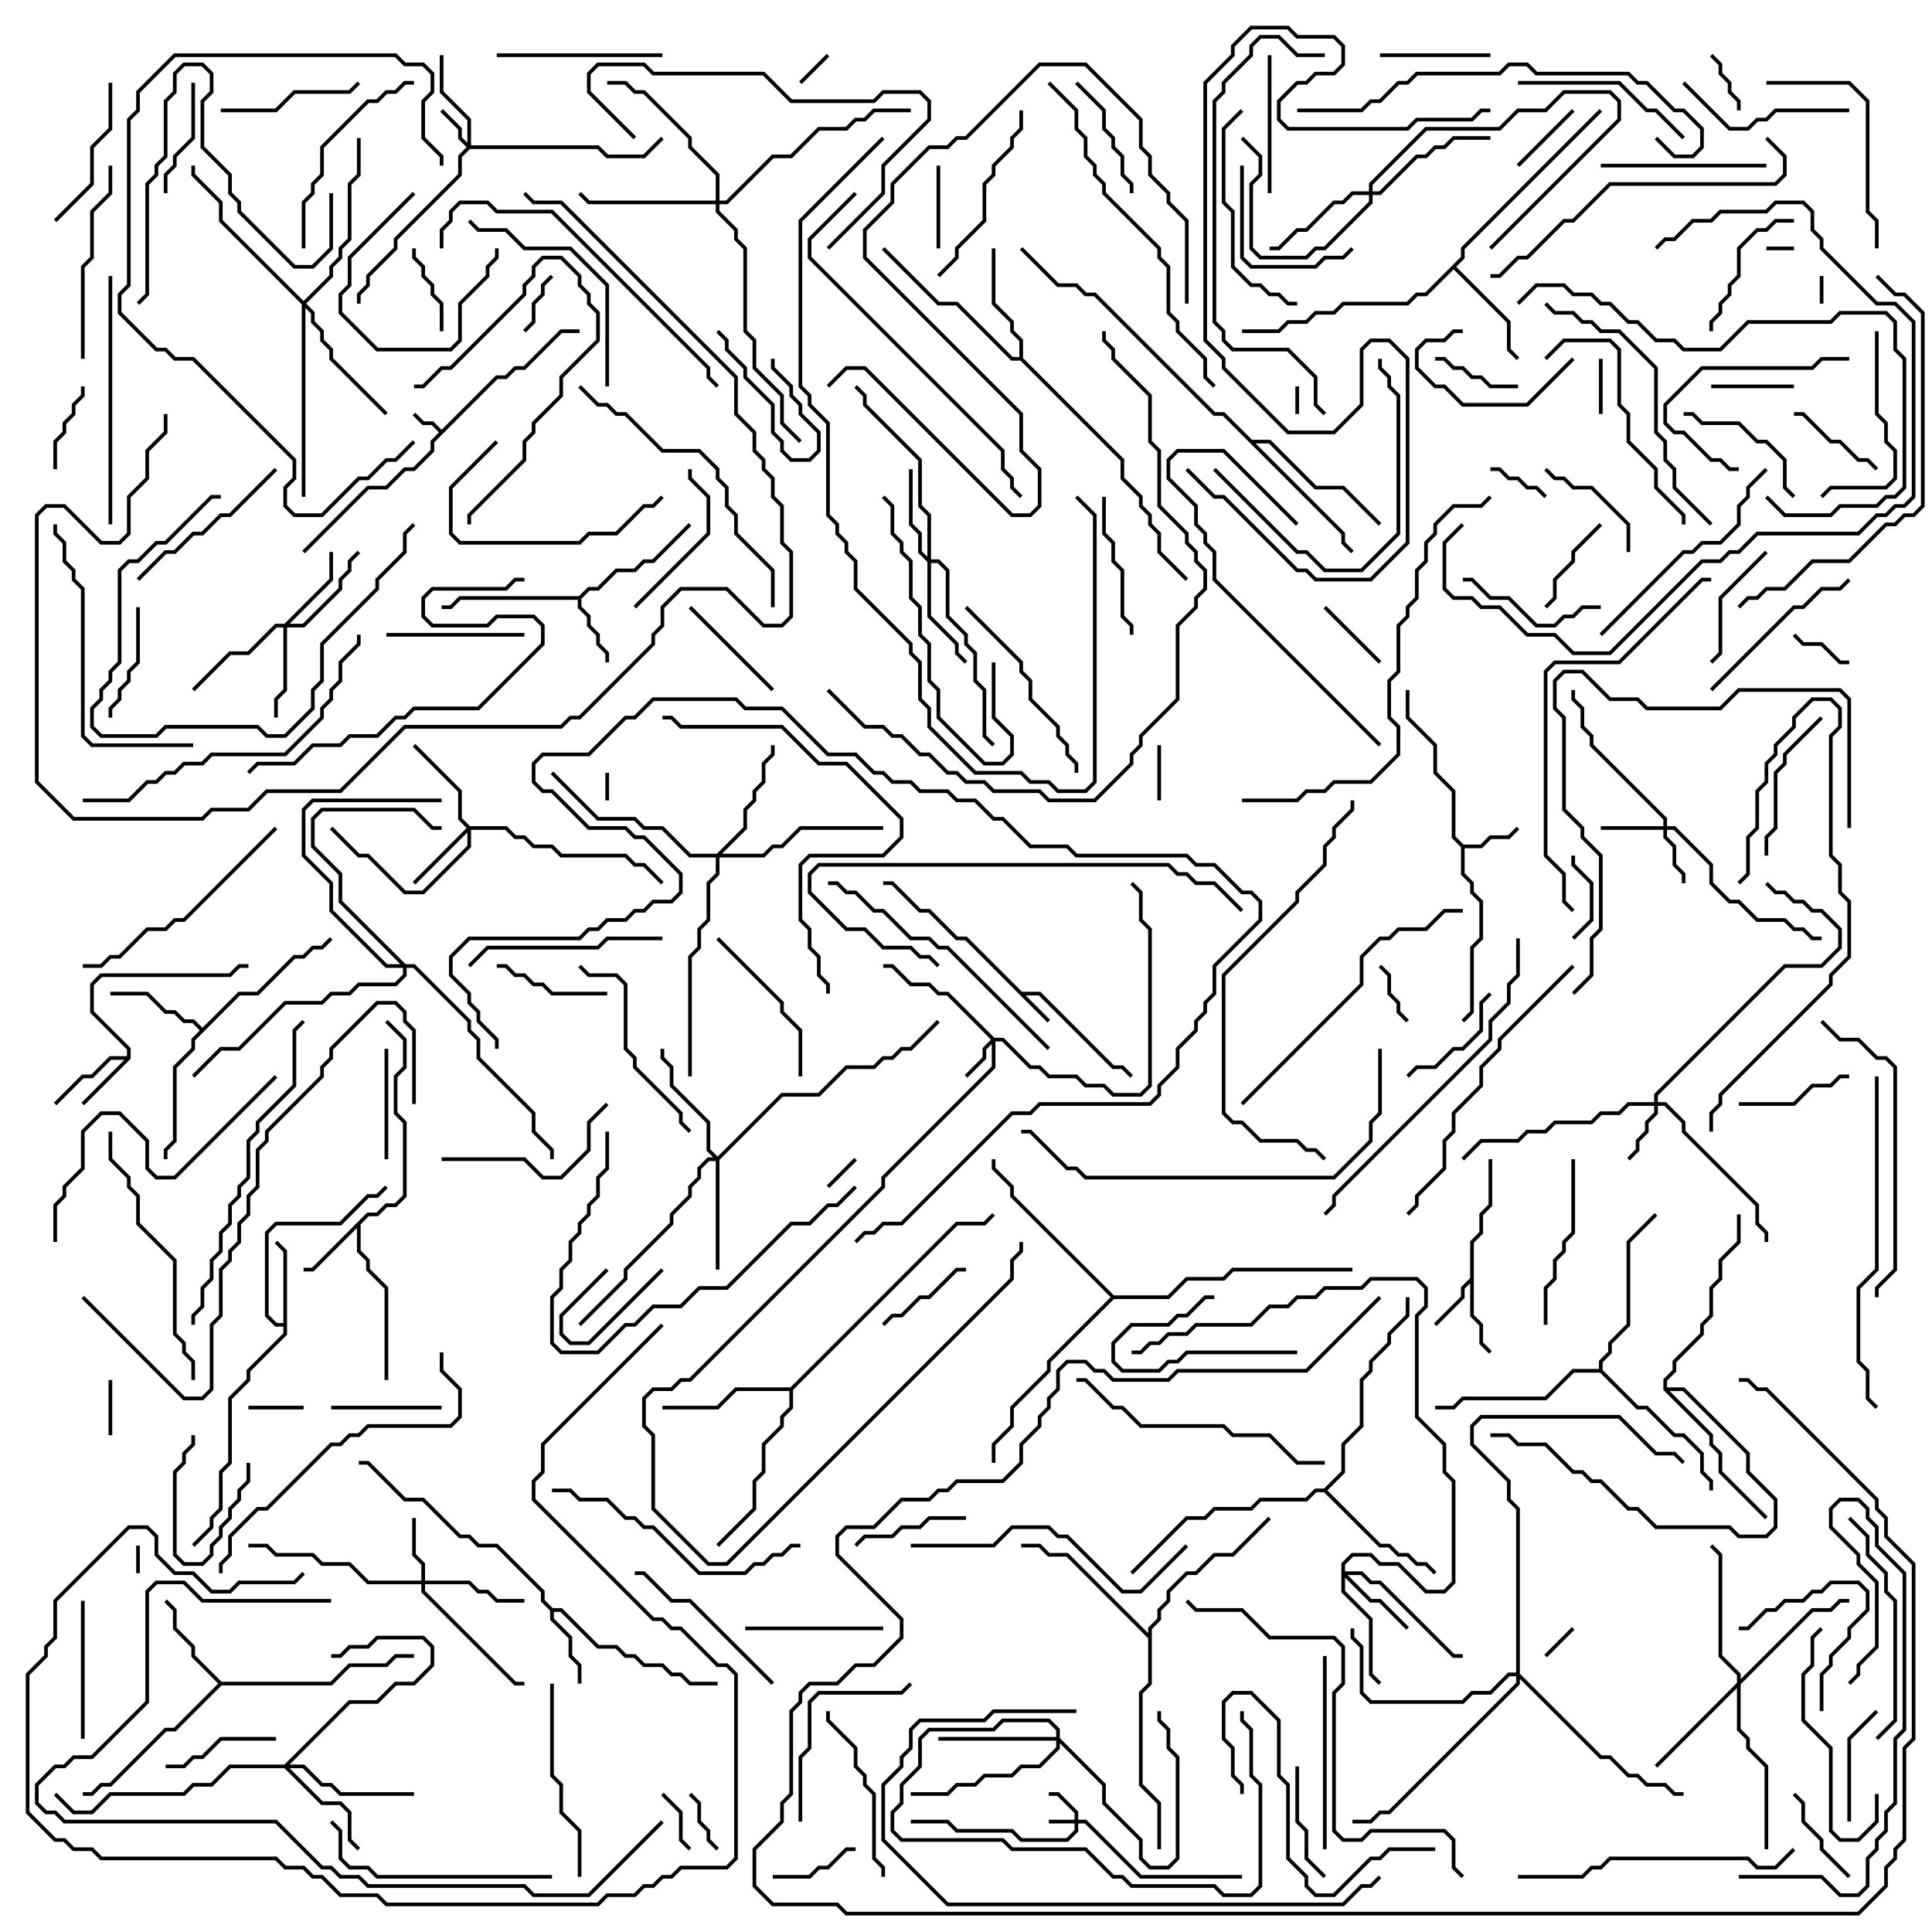 <svg version="1.1" width="105" height="105" xmlns="http://www.w3.org/2000/svg"><path d="M24,23.359L26.959,20.4L27.459,20.4L27.959,19.9L28.459,19.9L30.459,17.9L31.5,17.9L31.5,18.1L30.541,18.1L28.541,20.1L28.041,20.1L27.541,20.6L27.041,20.6L23.6,24.041L23.6,24.541L22.541,25.6L22.041,25.6L21.041,26.6L20.041,26.6L16.571,30.071L16.429,29.929L19.959,26.4L20.959,26.4L21.959,25.4L22.459,25.4L23.4,24.459L23.4,23.959L23.859,23.5L23.459,23.1L22.959,23.1L22.429,22.571L22.571,22.429L23.041,22.9L23.541,22.9z" stroke="none"/><path d="M55.541,53.9L56.541,53.9L60.541,57.9L61.041,57.9L61.571,58.429L61.429,58.571L60.959,58.1L60.459,58.1L56.459,54.1L55.741,54.1L57.071,55.429L56.929,55.571L52.459,51.1L51.959,51.1L50.459,49.6L49.959,49.6L48.459,48.1L48,48.1L48,47.9L48.541,47.9L50.041,49.4L50.541,49.4L52.041,50.9L52.541,50.9z" stroke="none"/><path d="M79.541,45.9L80.459,45.9L80.959,45.4L81.959,45.4L82.429,44.929L82.571,45.071L82.041,45.6L81.041,45.6L80.541,46.1L79.6,46.1L79.6,47.459L80.1,47.959L80.1,48.459L80.6,48.959L80.6,51.041L80.1,51.541L80.1,55.041L79.571,55.571L79.429,55.429L79.9,54.959L79.9,51.459L80.4,50.959L80.4,49.041L79.9,48.541L79.9,48.041L79.4,47.541L79.4,46.041L78.9,45.541L78.9,43.041L77.9,42.041L77.9,40.541L76.4,39.041L76.4,37.5L76.6,37.5L76.6,38.959L78.1,40.459L78.1,41.959L79.1,42.959L79.1,45.459z" stroke="none"/><path d="M79.9,69.459L79.9,67.459L80.4,66.959L80.4,65.959L80.9,65.459L80.9,63L81.1,63L81.1,65.541L80.6,66.041L80.6,67.041L80.1,67.541L80.1,71.459L80.6,71.959L80.6,72.959L81.071,73.429L80.929,73.571L80.4,73.041L80.4,72.041L79.9,71.541L79.9,69.741L79.6,70.041L79.6,70.541L78.071,72.071L77.929,71.929L79.4,70.459L79.4,69.959z" stroke="none"/><path d="M6.9,57.4L6.9,57.041L4.9,55.041L4.9,53.459L5.459,52.9L12.459,52.9L12.959,52.4L13.5,52.4L13.5,52.6L13.041,52.6L12.541,53.1L5.541,53.1L5.1,53.541L5.1,54.959L7.1,56.959L7.1,57.541L4.571,60.071L4.429,59.929L6.759,57.6L6.041,57.6L5.041,58.6L4.541,58.6L3.071,60.071L2.929,59.929L4.459,58.4L4.959,58.4L5.959,57.4z" stroke="none"/><path d="M31.459,32.4L31.959,31.9L32.459,31.9L33.459,30.9L34.459,30.9L34.959,30.4L35.459,30.4L37.429,28.429L37.571,28.571L35.541,30.6L35.041,30.6L34.541,31.1L33.541,31.1L32.541,32.1L32.041,32.1L31.6,32.541L31.6,32.959L32.1,33.459L32.1,33.959L32.6,34.459L32.6,34.959L33.1,35.459L33.1,36L32.9,36L32.9,35.541L32.4,35.041L32.4,34.541L31.9,34.041L31.9,33.541L31.4,33.041L31.4,32.6L25.041,32.6L24.541,33.1L24,33.1L24,32.9L24.459,32.9L24.959,32.4z" stroke="none"/><path d="M19.959,65.9L20.459,65.9L20.959,65.4L21.459,65.4L21.9,64.959L21.9,61.041L21.4,60.541L21.4,58.459L21.9,57.959L21.9,56.541L20.929,55.571L21.071,55.429L22.1,56.459L22.1,58.041L21.6,58.541L21.6,60.459L22.1,60.959L22.1,65.041L21.541,65.6L21.041,65.6L20.541,66.1L20.041,66.1L19.6,66.541L19.6,67.959L20.1,68.459L20.1,68.959L21.1,69.959L21.1,75L20.9,75L20.9,70.041L19.9,69.041L19.9,68.541L19.4,68.041L19.4,66.741L17.041,69.1L16.5,69.1L16.5,68.9L16.959,68.9z" stroke="none"/><path d="M30.041,87.4L30.541,87.4L32.541,89.4L33.541,89.4L34.041,89.9L34.541,89.9L35.041,90.4L36.041,90.4L36.541,90.9L37.041,90.9L37.541,91.4L39,91.4L39,91.6L37.459,91.6L36.959,91.1L36.459,91.1L35.959,90.6L34.959,90.6L34.459,90.1L33.959,90.1L33.459,89.6L32.459,89.6L30.459,87.6L30.1,87.6L30.1,87.959L31.1,88.959L31.1,89.959L31.6,90.459L31.6,91.5L31.4,91.5L31.4,90.541L30.9,90.041L30.9,89.041L29.9,88.041L29.9,87.541L29.4,87.041L29.4,86.541L26.959,84.1L25.959,84.1L25.459,83.6L24.959,83.6L22.959,81.6L21.959,81.6L19.959,79.6L19.5,79.6L19.5,79.4L20.041,79.4L22.041,81.4L23.041,81.4L25.041,83.4L25.541,83.4L26.041,83.9L27.041,83.9L29.6,86.459L29.6,86.959z" stroke="none"/><path d="M15.4,71.9L15.4,68.041L14.929,67.571L15.071,67.429L15.6,67.959L15.6,72.541L13.6,74.541L13.6,75.041L12.6,76.041L12.6,79.541L12.1,80.041L12.1,82.041L11.6,82.541L11.6,83.041L10.571,84.071L10.429,83.929L11.4,82.959L11.4,82.459L11.9,81.959L11.9,79.959L12.4,79.459L12.4,75.959L13.4,74.959L13.4,74.459L15.4,72.459L15.4,72.1L14.959,72.1L14.4,71.541L14.4,66.959L14.959,66.4L18.459,66.4L19.959,64.9L20.459,64.9L20.929,64.429L21.071,64.571L20.541,65.1L20.041,65.1L18.541,66.6L15.041,66.6L14.6,67.041L14.6,71.459L15.041,71.9z" stroke="none"/><path d="M11,55.859L12.959,53.9L13.959,53.9L15.959,51.9L16.459,51.9L16.959,51.4L17.459,51.4L17.929,50.929L18.071,51.071L17.541,51.6L17.041,51.6L16.541,52.1L16.041,52.1L14.041,54.1L13.041,54.1L10.6,56.541L10.6,57.041L9.6,58.041L9.6,62.041L9.1,62.541L9.1,63L8.9,63L8.9,62.459L9.4,61.959L9.4,57.959L10.4,56.959L10.4,56.459L10.859,56L10.459,55.6L9.959,55.6L9.459,55.1L8.959,55.1L7.959,54.1L6,54.1L6,53.9L8.041,53.9L9.041,54.9L9.541,54.9L10.041,55.4L10.541,55.4z" stroke="none"/><path d="M12.041,91.4L17.959,91.4L18.959,90.4L20.959,90.4L21.459,89.9L22.5,89.9L22.5,90.1L21.541,90.1L21.041,90.6L19.041,90.6L18.041,91.6L12.041,91.6L9.541,94.1L9.041,94.1L6.041,97.1L5.541,97.1L5.041,97.6L4.5,97.6L4.5,97.4L4.959,97.4L5.459,96.9L5.959,96.9L8.959,93.9L9.459,93.9L11.859,91.5L10.4,90.041L10.4,89.541L9.4,88.541L9.4,87.541L8.929,87.071L9.071,86.929L9.6,87.459L9.6,88.459L10.6,89.459L10.6,89.959z" stroke="none"/><path d="M79.4,13.959L79.4,13.459L86.929,5.929L87.071,6.071L79.6,13.541L79.6,14.041L79.141,14.5L82.1,17.459L82.1,18.959L82.571,19.429L82.429,19.571L81.9,19.041L81.9,17.541L79,14.641L77.541,16.1L77.041,16.1L76.541,16.6L73.041,16.6L72.541,17.1L71.541,17.1L71.041,17.6L70.041,17.6L69.541,18.1L67.5,18.1L67.5,17.9L69.459,17.9L69.959,17.4L70.959,17.4L71.459,16.9L72.459,16.9L72.959,16.4L76.459,16.4L76.959,15.9L77.459,15.9z" stroke="none"/><path d="M55.4,19.4L55.4,18.541L54.9,18.041L54.9,17.541L53.9,16.541L53.9,13.5L54.1,13.5L54.1,16.459L55.1,17.459L55.1,17.959L55.6,18.459L55.6,19.459L61.1,24.959L61.1,25.959L62.1,26.959L62.1,27.459L62.6,27.959L62.6,28.459L63.1,28.959L63.1,29.959L64.571,31.429L64.429,31.571L62.9,30.041L62.9,29.041L62.4,28.541L62.4,28.041L61.9,27.541L61.9,27.041L60.9,26.041L60.9,25.041L55.459,19.6L54.959,19.6L51.959,16.6L50.959,16.6L47.929,13.571L48.071,13.429L51.041,16.4L52.041,16.4L55.041,19.4z" stroke="none"/><path d="M42.959,75.4L51.959,66.4L53.459,66.4L53.929,65.929L54.071,66.071L53.541,66.6L52.041,66.6L43.1,75.541L43.1,76.541L42.6,77.041L42.6,77.541L41.6,78.541L41.6,80.041L41.1,80.541L41.1,82.041L39.071,84.071L38.929,83.929L40.9,81.959L40.9,80.459L41.4,79.959L41.4,78.459L42.4,77.459L42.4,76.959L42.9,76.459L42.9,75.6L40.041,75.6L39.041,76.6L36,76.6L36,76.4L38.959,76.4L39.959,75.4z" stroke="none"/><path d="M71.959,80.9L72.9,79.959L72.9,78.459L73.9,77.459L73.9,74.959L74.4,74.459L74.4,73.959L75.4,72.959L75.4,72.459L76.4,71.459L76.4,70.5L76.6,70.5L76.6,71.541L75.6,72.541L75.6,73.041L74.6,74.041L74.6,74.541L74.1,75.041L74.1,77.541L73.1,78.541L73.1,80.041L72.141,81L75.041,83.9L75.541,83.9L76.041,84.4L76.541,84.4L77.041,84.9L77.541,84.9L78.071,85.429L77.929,85.571L77.459,85.1L76.959,85.1L76.459,84.6L75.959,84.6L75.459,84.1L74.959,84.1L71.959,81.1L71.541,81.1L71.041,81.6L68.541,81.6L68.041,82.1L66.041,82.1L65.541,82.6L64.541,82.6L61.571,85.571L61.429,85.429L64.459,82.4L65.459,82.4L65.959,81.9L67.959,81.9L68.459,81.4L70.959,81.4L71.459,80.9z" stroke="none"/><path d="M68.041,23.9L69.041,23.9L71.541,26.4L73.041,26.4L75.071,28.429L74.929,28.571L72.959,26.6L71.459,26.6L68.959,24.1L68.241,24.1L73.1,28.959L73.1,29.459L73.571,29.929L73.429,30.071L72.9,29.541L72.9,29.041L66.459,22.6L65.959,22.6L59.459,16.1L58.959,16.1L58.459,15.6L57.459,15.6L55.429,13.571L55.571,13.429L57.541,15.4L58.541,15.4L59.041,15.9L59.541,15.9L66.041,22.4L66.541,22.4z" stroke="none"/><path d="M62.4,88.759L62.4,88.459L62.9,87.959L62.9,87.459L63.4,86.959L63.4,86.459L64.459,85.4L64.959,85.4L65.959,84.4L66.959,84.4L68.929,82.429L69.071,82.571L67.041,84.6L66.041,84.6L65.041,85.6L64.541,85.6L63.6,86.541L63.6,87.041L63.1,87.541L63.1,88.041L62.6,88.541L62.6,91.541L62.1,92.041L62.1,96.959L63.1,97.959L63.1,100.5L62.9,100.5L62.9,98.041L61.9,97.041L61.9,91.959L62.4,91.459L62.4,89.041L57.959,84.6L56.959,84.6L56.459,84.1L55.5,84.1L55.5,83.9L56.541,83.9L57.041,84.4L58.041,84.4z" stroke="none"/><path d="M86.9,74.4L86.9,73.959L87.4,73.459L87.4,72.959L88.4,71.959L88.4,67.459L89.929,65.929L90.071,66.071L88.6,67.541L88.6,72.041L87.6,73.041L87.6,73.541L87.1,74.041L87.1,74.459L89.041,76.4L89.541,76.4L91.041,77.9L91.541,77.9L92.6,78.959L92.6,79.959L93.1,80.459L93.1,81L92.9,81L92.9,80.541L92.4,80.041L92.4,79.041L91.459,78.1L90.959,78.1L89.459,76.6L88.959,76.6L86.959,74.6L85.541,74.6L84.041,76.1L79.541,76.1L79.041,76.6L78,76.6L78,76.4L78.959,76.4L79.459,75.9L83.959,75.9L85.459,74.4z" stroke="none"/><path d="M90.4,75.541L90.4,74.959L90.9,74.459L90.9,73.959L92.4,72.459L92.4,71.959L92.9,71.459L92.9,69.959L93.4,69.459L93.4,68.459L94.4,67.459L94.4,66L94.6,66L94.6,67.541L93.6,68.541L93.6,69.541L93.1,70.041L93.1,71.541L92.6,72.041L92.6,72.541L91.1,74.041L91.1,74.541L90.6,75.041L90.6,75.4L91.541,75.4L95.1,78.959L95.1,79.959L96.6,81.459L96.6,83.041L96.041,83.6L94.459,83.6L93.959,83.1L89.959,83.1L88.959,82.1L88.459,82.1L86.959,80.6L86.459,80.6L85.959,80.1L85.459,80.1L83.959,78.6L82.459,78.6L81.959,78.1L81,78.1L81,77.9L82.041,77.9L82.541,78.4L84.041,78.4L85.541,79.9L86.041,79.9L86.541,80.4L87.041,80.4L88.541,81.9L89.041,81.9L90.041,82.9L94.041,82.9L94.541,83.4L95.959,83.4L96.4,82.959L96.4,81.541L94.9,80.041L94.9,79.041L91.459,75.6L90.741,75.6L93.1,77.959L93.1,78.459L93.6,78.959L93.6,79.959L96.071,82.429L95.929,82.571L93.4,80.041L93.4,79.041L92.9,78.541L92.9,78.041z" stroke="none"/><path d="M60.541,70.4L63.459,70.4L64.459,69.4L66.459,69.4L66.959,68.9L73.5,68.9L73.5,69.1L67.041,69.1L66.541,69.6L64.541,69.6L63.541,70.6L60.541,70.6L57.1,74.041L57.1,74.541L55.1,76.541L55.1,77.541L54.1,78.541L54.1,79.5L53.9,79.5L53.9,78.459L54.9,77.459L54.9,76.459L56.9,74.459L56.9,73.959L60.359,70.5L54.9,65.041L54.9,64.541L53.9,63.541L53.9,63L54.1,63L54.1,63.459L55.1,64.459L55.1,64.959z" stroke="none"/><path d="M58.4,98.9L58.4,98.541L57.459,97.6L57,97.6L57,97.4L57.541,97.4L58.6,98.459L58.6,98.9L59.041,98.9L62.041,101.9L67.5,101.9L67.5,102.1L61.959,102.1L58.959,99.1L58.6,99.1L58.6,99.541L58.041,100.1L55.459,100.1L54.959,99.6L51.959,99.6L51.459,99.1L49.5,99.1L49.5,98.9L51.541,98.9L52.041,99.4L55.041,99.4L55.541,99.9L57.959,99.9L58.4,99.459L58.4,99.1L57,99.1L57,98.9z" stroke="none"/><path d="M25.4,7.759L25.4,6.541L23.9,5.041L23.9,3L24.1,3L24.1,4.959L25.6,6.459L25.6,7.9L32.541,7.9L33.041,8.4L34.959,8.4L35.929,7.429L36.071,7.571L35.041,8.6L32.959,8.6L32.459,8.1L25.541,8.1L25.1,8.541L25.1,9.541L21.6,13.041L21.6,13.541L20.1,15.041L20.1,15.541L19.6,16.041L19.6,16.5L19.4,16.5L19.4,15.959L19.9,15.459L19.9,14.959L21.4,13.459L21.4,12.959L24.9,9.459L24.9,8.459L25.359,8L24.9,7.541L24.9,7.041L23.929,6.071L24.071,5.929L25.1,6.959L25.1,7.459z" stroke="none"/><path d="M54.041,56.4L54.541,56.4L56.041,57.9L56.541,57.9L57.041,58.4L58.541,58.4L59.041,58.9L60.041,58.9L60.541,59.4L61.959,59.4L62.4,58.959L62.4,50.541L61.9,50.041L61.9,48.541L61.429,48.071L61.571,47.929L62.1,48.459L62.1,49.959L62.6,50.459L62.6,59.041L62.041,59.6L60.459,59.6L59.959,59.1L58.959,59.1L58.459,58.6L56.959,58.6L56.459,58.1L55.959,58.1L54.459,56.6L54.1,56.6L54.1,58.041L48.1,64.041L48.1,64.541L37.541,75.1L37.041,75.1L36.541,75.6L35.541,75.6L35.1,76.041L35.1,77.459L35.6,77.959L35.6,81.959L38.541,84.9L39.459,84.9L54.9,69.459L54.9,68.459L55.4,67.959L55.4,67.5L55.6,67.5L55.6,68.041L55.1,68.541L55.1,69.541L39.541,85.1L38.459,85.1L35.4,82.041L35.4,78.041L34.9,77.541L34.9,75.959L35.459,75.4L36.459,75.4L36.959,74.9L37.459,74.9L47.9,64.459L47.9,63.959L53.9,57.959L53.9,56.741L53.6,57.041L53.6,57.541L52.571,58.571L52.429,58.429L53.4,57.459L53.4,56.959L53.859,56.5L51.459,54.1L50.959,54.1L50.459,53.6L49.459,53.6L48.459,52.6L48,52.6L48,52.4L48.541,52.4L49.541,53.4L50.541,53.4L51.041,53.9L51.541,53.9z" stroke="none"/><path d="M90.4,44.9L90.4,44.541L86.4,40.541L86.4,40.041L85.9,39.541L85.9,38.541L85.4,38.041L85.4,37.5L85.6,37.5L85.6,37.959L86.1,38.459L86.1,39.459L86.6,39.959L86.6,40.459L90.6,44.459L90.6,44.9L91.041,44.9L93.1,46.959L93.1,47.959L94.041,48.9L94.541,48.9L95.541,49.9L97.041,49.9L97.541,50.4L98.041,50.4L98.541,50.9L99,50.9L99,51.1L98.459,51.1L97.959,50.6L97.459,50.6L96.959,50.1L95.459,50.1L94.459,49.1L93.959,49.1L92.9,48.041L92.9,47.041L90.959,45.1L90.6,45.1L90.6,45.459L91.1,45.959L91.1,46.959L91.6,47.459L91.6,48L91.4,48L91.4,47.541L90.9,47.041L90.9,46.041L90.4,45.541L90.4,45.1L87,45.1L87,44.9z" stroke="none"/><path d="M89.9,59.9L89.9,59.459L96.959,52.4L98.959,52.4L99.9,51.459L99.9,50.541L98.959,49.6L98.459,49.6L97.959,49.1L97.459,49.1L96.959,48.6L96.459,48.6L95.929,48.071L96.071,47.929L96.541,48.4L97.041,48.4L97.541,48.9L98.041,48.9L98.541,49.4L99.041,49.4L100.1,50.459L100.1,51.541L99.041,52.6L97.041,52.6L90.1,59.541L90.1,59.9L90.541,59.9L91.6,60.959L91.6,61.459L95.6,65.459L95.6,66.459L96.1,66.959L96.1,67.5L95.9,67.5L95.9,67.041L95.4,66.541L95.4,65.541L91.4,61.541L91.4,61.041L90.459,60.1L90.1,60.1L90.1,60.541L89.6,61.041L89.6,61.541L89.1,62.041L89.1,62.541L88.571,63.071L88.429,62.929L88.9,62.459L88.9,61.959L89.4,61.459L89.4,60.959L89.9,60.459L89.9,60.1L88.541,60.1L88.041,60.6L87.041,60.6L86.541,61.1L84.541,61.1L84.041,61.6L83.041,61.6L82.541,62.1L80.541,62.1L79.571,63.071L79.429,62.929L80.459,61.9L82.459,61.9L82.959,61.4L83.959,61.4L84.459,60.9L86.459,60.9L86.959,60.4L87.959,60.4L88.459,59.9z" stroke="none"/><path d="M22.9,85.9L22.9,85.041L22.4,84.541L22.4,82.5L22.6,82.5L22.6,84.459L23.1,84.959L23.1,85.9L25.541,85.9L26.041,86.4L26.541,86.4L27.041,86.9L28.5,86.9L28.5,87.1L26.959,87.1L26.459,86.6L25.959,86.6L25.459,86.1L23.1,86.1L23.1,86.459L28.041,91.4L28.5,91.4L28.5,91.6L27.959,91.6L22.9,86.541L22.9,86.1L19.959,86.1L18.959,85.1L17.459,85.1L16.959,84.6L14.959,84.6L14.459,84.1L13.5,84.1L13.5,83.9L14.541,83.9L15.041,84.4L17.041,84.4L17.541,84.9L19.041,84.9L20.041,85.9z" stroke="none"/><path d="M25.541,44.9L27.541,44.9L28.041,45.4L28.541,45.4L29.041,45.9L30.041,45.9L30.541,46.4L34.041,46.4L34.541,46.9L35.041,46.9L36.071,47.929L35.929,48.071L34.959,47.1L34.459,47.1L33.959,46.6L30.459,46.6L29.959,46.1L28.959,46.1L28.459,45.6L27.959,45.6L27.459,45.1L25.6,45.1L25.6,46.041L23.041,48.6L21.959,48.6L19.959,46.6L19.459,46.6L17.929,45.071L18.071,44.929L19.541,46.4L20.041,46.4L22.041,48.4L22.959,48.4L25.4,45.959L25.4,45.241L22.571,48.071L22.429,47.929L25.359,45L24.9,44.541L24.9,43.041L22.429,40.571L22.571,40.429L25.1,42.959L25.1,44.459z" stroke="none"/><path d="M72.9,84.959L73.459,84.4L74.541,84.4L75.041,84.9L76.041,84.9L77.541,86.4L78.459,86.4L78.9,85.959L78.9,80.541L78.4,80.041L78.4,78.541L76.9,77.041L76.9,71.459L77.4,70.959L77.4,70.041L76.959,69.6L74.541,69.6L74.041,70.1L72.041,70.1L71.541,70.6L70.541,70.6L70.041,71.1L69.041,71.1L68.041,72.1L65.041,72.1L64.541,72.6L63.541,72.6L63.041,73.1L62.541,73.1L62.041,73.6L61.5,73.6L61.5,73.4L61.959,73.4L62.459,72.9L62.959,72.9L63.459,72.4L64.459,72.4L64.959,71.9L67.959,71.9L68.959,70.9L69.959,70.9L70.459,70.4L71.459,70.4L71.959,69.9L73.959,69.9L74.459,69.4L77.041,69.4L77.6,69.959L77.6,71.041L77.1,71.541L77.1,76.959L78.6,78.459L78.6,79.959L79.1,80.459L79.1,86.041L78.541,86.6L77.459,86.6L75.959,85.1L74.959,85.1L74.459,84.6L73.541,84.6L73.1,85.041L73.1,85.4L74.041,85.4L74.541,85.9L75.041,85.9L79.041,89.9L79.5,89.9L79.5,90.1L78.959,90.1L74.959,86.1L74.459,86.1L73.959,85.6L73.241,85.6L74.541,86.9L75.041,86.9L76.571,88.429L76.429,88.571L74.959,87.1L74.459,87.1L73.1,85.741L73.1,86.459L74.6,87.959L74.6,90.959L75.071,91.429L74.929,91.571L74.4,91.041L74.4,88.041L72.9,86.541z" stroke="none"/><path d="M15.459,33.9L17.9,31.459L17.9,30L18.1,30L18.1,31.541L15.741,33.9L16.459,33.9L18.4,31.959L18.4,31.459L18.9,30.959L18.9,30.459L19.429,29.929L19.571,30.071L19.1,30.541L19.1,31.041L18.6,31.541L18.6,32.041L16.541,34.1L15.6,34.1L15.6,37.541L15.1,38.041L15.1,39L14.9,39L14.9,37.959L15.4,37.459L15.4,34.1L15.041,34.1L13.541,35.6L12.541,35.6L10.571,37.571L10.429,37.429L12.459,35.4L13.459,35.4L14.959,33.9z" stroke="none"/><path d="M50.4,30.259L50.4,28.041L49.9,27.541L49.9,25.041L46.9,22.041L46.9,21.541L46.429,21.071L46.571,20.929L47.1,21.459L47.1,21.959L50.1,24.959L50.1,27.459L50.6,27.959L50.6,30.4L51.041,30.4L51.6,30.959L51.6,33.459L52.6,34.459L52.6,34.959L53.1,35.459L53.1,36.959L53.6,37.459L53.6,39.959L54.071,40.429L53.929,40.571L53.4,40.041L53.4,37.541L52.9,37.041L52.9,35.541L52.4,35.041L52.4,34.541L51.4,33.541L51.4,31.041L50.959,30.6L50.6,30.6L50.6,33.459L52.1,34.959L52.1,35.459L52.571,35.929L52.429,36.071L51.9,35.541L51.9,35.041L50.4,33.541L50.4,30.541L49.9,30.041L49.9,29.041L49.4,28.541L49.4,25.5L49.6,25.5L49.6,28.459L50.1,28.959L50.1,29.959z" stroke="none"/><path d="M57.4,94.4L57.4,94.041L56.959,93.6L54.541,93.6L54.041,94.1L50.541,94.1L50.1,94.541L50.1,96.041L49.1,97.041L49.1,98.041L48.6,98.541L48.6,99.459L49.041,99.9L54.541,99.9L55.041,100.4L59.041,100.4L60.541,101.9L61.041,101.9L61.541,102.4L66.041,102.4L66.541,102.9L67.959,102.9L68.4,102.459L68.4,97.041L67.9,96.541L67.9,94.041L67.4,93.541L67.4,93L67.6,93L67.6,93.459L68.1,93.959L68.1,96.459L68.6,96.959L68.6,102.541L68.041,103.1L66.459,103.1L65.959,102.6L61.459,102.6L60.959,102.1L60.459,102.1L58.959,100.6L54.959,100.6L54.459,100.1L48.959,100.1L48.4,99.541L48.4,98.459L48.9,97.959L48.9,96.959L49.9,95.959L49.9,94.459L50.459,93.9L53.959,93.9L54.459,93.4L57.041,93.4L57.6,93.959L57.6,94.459L60.1,96.959L60.1,97.959L62.1,99.959L62.1,100.959L62.541,101.4L63.459,101.4L63.9,100.959L63.9,95.541L63.4,95.041L63.4,94.041L62.9,93.541L62.9,93L63.1,93L63.1,93.459L63.6,93.959L63.6,94.959L64.1,95.459L64.1,101.041L63.541,101.6L62.459,101.6L61.9,101.041L61.9,100.041L59.9,98.041L59.9,97.041L57.6,94.741L57.6,95.041L56.541,96.1L55.541,96.1L55.041,96.6L53.541,96.6L53.041,97.1L52.041,97.1L51.541,97.6L49.5,97.6L49.5,97.4L51.459,97.4L51.959,96.9L52.959,96.9L53.459,96.4L54.959,96.4L55.459,95.9L56.459,95.9L57.4,94.959L57.4,94.6L51,94.6L51,94.4z" stroke="none"/><path d="M39,62.859L42.459,59.4L44.459,59.4L45.959,57.9L47.459,57.9L47.959,57.4L48.459,57.4L48.959,56.9L49.459,56.9L50.929,55.429L51.071,55.571L49.541,57.1L49.041,57.1L48.541,57.6L48.041,57.6L47.541,58.1L46.041,58.1L44.541,59.6L42.541,59.6L39.1,63.041L39.1,69L38.9,69L38.9,63.1L38.541,63.1L38.1,63.541L38.1,64.041L37.6,64.541L37.6,65.041L36.6,66.041L36.6,66.541L34.1,69.041L34.1,69.541L31.571,72.071L31.429,71.929L33.9,69.459L33.9,68.959L36.4,66.459L36.4,65.959L37.4,64.959L37.4,64.459L37.9,63.959L37.9,63.459L38.459,62.9L38.759,62.9L38.4,62.541L38.4,61.041L36.4,59.041L36.4,58.041L35.9,57.541L35.9,57L36.1,57L36.1,57.459L36.6,57.959L36.6,58.959L38.6,60.959L38.6,62.459z" stroke="none"/><path d="M15.459,95.9L18.959,92.4L20.459,92.4L21.459,91.4L22.459,91.4L23.4,90.459L23.4,89.541L22.959,89.1L20.541,89.1L20.041,89.6L19.041,89.6L18.541,90.1L18,90.1L18,89.9L18.459,89.9L18.959,89.4L19.959,89.4L20.459,88.9L23.041,88.9L23.6,89.459L23.6,90.541L22.541,91.6L21.541,91.6L20.541,92.6L19.041,92.6L15.741,95.9L16.541,95.9L17.541,96.9L18.041,96.9L18.541,97.4L22.5,97.4L22.5,97.6L18.459,97.6L17.959,97.1L17.459,97.1L16.459,96.1L15.741,96.1L17.541,97.9L18.541,97.9L19.1,98.459L19.1,99.959L19.571,100.429L19.429,100.571L18.9,100.041L18.9,98.541L18.459,98.1L17.459,98.1L15.459,96.1L12.541,96.1L11.541,97.1L10.541,97.1L10.041,97.6L6.041,97.6L5.041,98.6L3.959,98.6L2.929,97.571L3.071,97.429L4.041,98.4L4.959,98.4L5.959,97.4L9.959,97.4L10.459,96.9L11.459,96.9L12.459,95.9z" stroke="none"/><path d="M74.4,10.4L74.4,9.959L77.459,6.9L81.459,6.9L82.459,5.9L83.959,5.9L84.959,4.9L87.541,4.9L88.1,5.459L88.1,6.541L81.071,13.571L80.929,13.429L87.9,6.459L87.9,5.541L87.459,5.1L85.041,5.1L84.041,6.1L82.541,6.1L81.541,7.1L77.541,7.1L74.6,10.041L74.6,10.4L74.959,10.4L76.959,8.4L77.459,8.4L77.959,7.9L78.459,7.9L78.959,7.4L81,7.4L81,7.6L79.041,7.6L78.541,8.1L78.041,8.1L77.541,8.6L77.041,8.6L75.041,10.6L74.6,10.6L74.6,11.041L72.041,13.6L71.541,13.6L71.041,14.1L68.459,14.1L67.9,13.541L67.9,9.959L68.4,9.459L68.4,8.541L67.429,7.571L67.571,7.429L68.6,8.459L68.6,9.541L68.1,10.041L68.1,13.459L68.541,13.9L70.959,13.9L71.459,13.4L71.959,13.4L74.4,10.959L74.4,10.6L73.541,10.6L73.041,11.1L72.541,11.1L71.041,12.6L70.541,12.6L69.541,13.6L69,13.6L69,13.4L69.459,13.4L70.459,12.4L70.959,12.4L72.459,10.9L72.959,10.9L73.459,10.4z" stroke="none"/><path d="M94.4,91.459L94.4,91.041L93.4,90.041L93.4,84.541L92.929,84.071L93.071,83.929L93.6,84.459L93.6,89.959L94.6,90.959L94.6,91.259L98.459,87.4L99.459,87.4L99.959,86.9L100.5,86.9L100.5,87.1L100.041,87.1L99.541,87.6L98.541,87.6L94.6,91.541L94.6,93.959L95.1,94.459L95.1,94.959L96.1,95.959L96.1,100.5L95.9,100.5L95.9,96.041L94.9,95.041L94.9,94.541L94.4,94.041L94.4,91.741L90.071,96.071L89.929,95.929z" stroke="none"/><path d="M38.959,46.4L40.4,44.959L40.4,43.959L40.9,43.459L40.9,42.959L41.4,42.459L41.4,41.459L41.9,40.959L41.9,40.5L42.1,40.5L42.1,41.041L41.6,41.541L41.6,42.541L41.1,43.041L41.1,43.541L40.6,44.041L40.6,45.041L39.241,46.4L41.459,46.4L41.959,45.9L42.459,45.9L43.459,44.9L48,44.9L48,45.1L43.541,45.1L42.541,46.1L42.041,46.1L41.541,46.6L39.1,46.6L39.1,47.541L38.6,48.041L38.6,50.041L38.1,50.541L38.1,51.541L37.6,52.041L37.6,58.5L37.4,58.5L37.4,51.959L37.9,51.459L37.9,50.459L38.4,49.959L38.4,47.959L38.9,47.459L38.9,46.6L37.459,46.6L35.959,45.1L34.959,45.1L34.459,44.6L32.459,44.6L29.929,42.071L30.071,41.929L32.541,44.4L34.541,44.4L35.041,44.9L36.041,44.9L37.541,46.4z" stroke="none"/><path d="M16.5,16.359L17.9,14.959L17.9,14.459L18.4,13.959L18.4,13.459L18.9,12.959L18.9,9.959L19.4,9.459L19.4,7.5L19.6,7.5L19.6,9.541L19.1,10.041L19.1,13.041L18.6,13.541L18.6,14.041L18.1,14.541L18.1,15.041L16.641,16.5L17.1,16.959L17.1,17.459L17.6,17.959L17.6,18.459L18.1,18.959L18.1,19.459L21.071,22.429L20.929,22.571L17.9,19.541L17.9,19.041L17.4,18.541L17.4,18.041L16.9,17.541L16.9,17.041L16.6,16.741L16.6,27L16.4,27L16.4,16.541L11.9,12.041L11.9,11.041L10.4,9.541L10.4,9L10.6,9L10.6,9.459L12.1,10.959L12.1,11.959z" stroke="none"/><path d="M38.9,10.9L38.9,9.541L37.4,8.041L37.4,7.541L34.959,5.1L34.459,5.1L33.959,4.6L33,4.6L33,4.4L34.041,4.4L34.541,4.9L35.041,4.9L37.6,7.459L37.6,7.959L39.1,9.459L39.1,10.9L39.459,10.9L41.959,8.4L42.959,8.4L44.459,6.9L45.959,6.9L46.459,6.4L46.959,6.4L47.459,5.9L49.5,5.9L49.5,6.1L47.541,6.1L47.041,6.6L46.541,6.6L46.041,7.1L44.541,7.1L43.041,8.6L42.041,8.6L39.541,11.1L39.1,11.1L39.1,11.459L40.1,12.459L40.1,12.959L40.6,13.459L40.6,17.959L41.1,18.459L41.1,19.959L42.6,21.459L42.6,22.959L43.571,23.929L43.429,24.071L42.4,23.041L42.4,21.541L40.9,20.041L40.9,18.541L40.4,18.041L40.4,13.541L39.9,13.041L39.9,12.541L38.9,11.541L38.9,11.1L31.959,11.1L31.429,10.571L31.571,10.429L32.041,10.9z" stroke="none"/><path d="M22.041,52.4L22.541,52.4L25.6,55.459L25.6,55.959L26.1,56.459L26.1,57.459L29.1,60.459L29.1,61.459L30.1,62.459L30.1,63L29.9,63L29.9,62.541L28.9,61.541L28.9,60.541L25.9,57.541L25.9,56.541L25.4,56.041L25.4,55.541L22.459,52.6L22.1,52.6L22.1,53.041L21.541,53.6L19.541,53.6L19.041,54.1L18.041,54.1L17.541,54.6L15.541,54.6L13.041,57.1L12.041,57.1L10.571,58.571L10.429,58.429L11.959,56.9L12.959,56.9L15.459,54.4L17.459,54.4L17.959,53.9L18.959,53.9L19.459,53.4L21.459,53.4L21.9,52.959L21.9,52.6L20.959,52.6L17.9,49.541L17.9,48.041L16.4,46.541L16.4,43.959L16.959,43.4L24,43.4L24,43.6L17.041,43.6L16.6,44.041L16.6,46.459L18.1,47.959L18.1,49.459L21.041,52.4L21.759,52.4L18.4,49.041L18.4,47.541L16.9,46.041L16.9,44.459L17.459,43.9L22.541,43.9L23.541,44.9L24,44.9L24,45.1L23.459,45.1L22.459,44.1L17.541,44.1L17.1,44.541L17.1,45.959L18.6,47.459L18.6,48.959z" stroke="none"/><path d="M82.4,90.9L82.4,82.041L81.9,81.541L81.9,80.541L79.9,78.541L79.9,77.459L80.459,76.9L88.041,76.9L90.041,78.9L91.041,78.9L91.571,79.429L91.429,79.571L90.959,79.1L89.959,79.1L87.959,77.1L80.541,77.1L80.1,77.541L80.1,78.459L82.1,80.459L82.1,81.459L82.6,81.959L82.6,90.959L87.041,95.4L87.541,95.4L88.541,96.4L89.041,96.4L89.541,96.9L90.541,96.9L91.041,97.4L91.5,97.4L91.5,97.6L90.959,97.6L90.459,97.1L89.459,97.1L88.959,96.6L88.459,96.6L87.459,95.6L86.959,95.6L82.6,91.241L82.6,91.541L75.541,98.6L75.041,98.6L74.541,99.1L73.5,99.1L73.5,98.9L74.459,98.9L74.959,98.4L75.459,98.4L82.4,91.459L82.4,91.1L82.041,91.1L81.041,92.1L80.041,92.1L79.541,92.6L74.459,92.6L73.9,92.041L73.9,89.541L73.4,89.041L73.4,88.5L73.6,88.5L73.6,88.959L74.1,89.459L74.1,91.959L74.541,92.4L79.459,92.4L79.959,91.9L80.959,91.9L81.959,90.9z" stroke="none"/><path d="M70.6,22.5L70.4,22.5L70.4,21L70.6,21z" stroke="none"/><path d="M7.6,85.5L7.4,85.5L7.4,84L7.6,84z" stroke="none"/><path d="M96,13.6L96,13.4L97.5,13.4L97.5,13.6z" stroke="none"/><path d="M33.1,43.5L32.9,43.5L32.9,42L33.1,42z" stroke="none"/><path d="M98.9,15L99.1,15L99.1,16.5L98.9,16.5z" stroke="none"/><path d="M44.929,2.929L45.071,3.071L43.571,4.571L43.429,4.429z" stroke="none"/><path d="M84.071,90.071L83.929,89.929L85.429,88.429L85.571,88.571z" stroke="none"/><path d="M45.071,64.571L44.929,64.429L46.429,62.929L46.571,63.071z" stroke="none"/><path d="M86.9,19.5L87.1,19.5L87.1,22.5L86.9,22.5z" stroke="none"/><path d="M62.9,40.5L63.1,40.5L63.1,43.5L62.9,43.5z" stroke="none"/><path d="M35.929,68.929L36.071,69.071L32.041,73.1L30.959,73.1L30.4,72.541L30.4,71.459L32.929,68.929L33.071,69.071L30.6,71.541L30.6,72.459L31.041,72.9L31.959,72.9z" stroke="none"/><path d="M13.5,76.6L13.5,76.4L16.5,76.4L16.5,76.6z" stroke="none"/><path d="M6.1,78L5.9,78L5.9,75L6.1,75z" stroke="none"/><path d="M94.6,6L94.4,6L94.4,5.541L93.9,5.041L93.9,4.541L93.4,4.041L93.4,3.541L92.929,3.071L93.071,2.929L93.6,3.459L93.6,3.959L94.1,4.459L94.1,4.959L94.6,5.459z" stroke="none"/><path d="M13.4,79.5L13.6,79.5L13.6,80.541L13.1,81.041L13.1,81.541L12.6,82.041L12.6,82.541L12.1,83.041L12.1,83.541L11.6,84.041L11.6,84.541L11.041,85.1L9.959,85.1L9.4,84.541L9.4,79.959L9.9,79.459L9.9,78.959L10.4,78.459L10.4,78L10.6,78L10.6,78.541L10.1,79.041L10.1,79.541L9.6,80.041L9.6,84.459L10.041,84.9L10.959,84.9L11.4,84.459L11.4,83.959L11.9,83.459L11.9,82.959L12.4,82.459L12.4,81.959L12.9,81.459L12.9,80.959L13.4,80.459z" stroke="none"/><path d="M74.929,52.571L75.071,52.429L75.6,52.959L75.6,53.959L76.1,54.459L76.1,54.959L76.571,55.429L76.429,55.571L75.9,55.041L75.9,54.541L75.4,54.041L75.4,53.041z" stroke="none"/><path d="M38.929,18.071L39.071,17.929L39.6,18.459L39.6,18.959L40.6,19.959L40.6,20.459L42.1,21.959L42.1,23.459L42.6,23.959L42.6,24.459L43.041,24.9L43.959,24.9L44.4,24.459L44.4,23.541L43.4,22.541L43.4,22.041L42.9,21.541L42.9,21.041L41.9,20.041L41.9,19.5L42.1,19.5L42.1,19.959L43.1,20.959L43.1,21.459L43.6,21.959L43.6,22.459L44.6,23.459L44.6,24.541L44.041,25.1L42.959,25.1L42.4,24.541L42.4,24.041L41.9,23.541L41.9,22.041L40.4,20.541L40.4,20.041L39.4,19.041L39.4,18.541z" stroke="none"/><path d="M84.071,26.929L83.929,27.071L83.459,26.6L82.959,26.6L82.459,26.1L81.959,26.1L81.459,25.6L81,25.6L81,25.4L81.541,25.4L82.041,25.9L82.541,25.9L83.041,26.4L83.541,26.4z" stroke="none"/><path d="M28.571,18.071L28.429,17.929L28.9,17.459L28.9,16.459L29.4,15.959L29.4,15.459L29.929,14.929L30.071,15.071L29.6,15.541L29.6,16.041L29.1,16.541L29.1,17.541z" stroke="none"/><path d="M37.429,97.571L37.571,97.429L38.1,97.959L38.1,98.959L38.6,99.459L38.6,99.959L39.071,100.429L38.929,100.571L38.4,100.041L38.4,99.541L37.9,99.041L37.9,98.041z" stroke="none"/><path d="M97.429,34.571L97.571,34.429L98.041,34.9L99.041,34.9L100.041,35.9L100.5,35.9L100.5,36.1L99.959,36.1L98.959,35.1L97.959,35.1z" stroke="none"/><path d="M35.929,97.571L36.071,97.429L37.1,98.459L37.1,99.959L37.571,100.429L37.429,100.571L36.9,100.041L36.9,98.541z" stroke="none"/><path d="M71.929,33.071L72.071,32.929L75.071,35.929L74.929,36.071z" stroke="none"/><path d="M85.429,5.929L85.571,6.071L82.571,9.071L82.429,8.929z" stroke="none"/><path d="M85.4,46.5L85.6,46.5L85.6,46.959L86.6,47.959L86.6,50.041L85.571,51.071L85.429,50.929L86.4,49.959L86.4,48.041L85.4,47.041z" stroke="none"/><path d="M97.5,20.9L97.5,21.1L93,21.1L93,20.9z" stroke="none"/><path d="M51.1,13.5L50.9,13.5L50.9,9L51.1,9z" stroke="none"/><path d="M78,19.6L78,19.4L78.541,19.4L79.041,19.9L79.541,19.9L80.041,20.4L80.541,20.4L81.041,20.9L82.5,20.9L82.5,21.1L80.959,21.1L80.459,20.6L79.959,20.6L79.459,20.1L78.959,20.1L78.459,19.6z" stroke="none"/><path d="M22.4,13.5L22.6,13.5L22.6,13.959L23.1,14.459L23.1,14.959L23.6,15.459L23.6,15.959L24.1,16.459L24.1,18L23.9,18L23.9,16.541L23.4,16.041L23.4,15.541L22.9,15.041L22.9,14.541L22.4,14.041z" stroke="none"/><path d="M46.5,100.4L46.5,100.6L46.041,100.6L45.041,101.6L44.541,101.6L44.041,102.1L42,102.1L42,101.9L43.959,101.9L44.459,101.4L44.959,101.4L45.959,100.4z" stroke="none"/><path d="M4.4,21L4.6,21L4.6,21.541L4.1,22.041L4.1,22.541L3.6,23.041L3.6,23.541L3.1,24.041L3.1,25.5L2.9,25.5L2.9,23.959L3.4,23.459L3.4,22.959L3.9,22.459L3.9,21.959L4.4,21.459z" stroke="none"/><path d="M86.929,28.429L87.071,28.571L85.6,30.041L85.6,30.541L84.6,31.541L84.6,32.541L84.071,33.071L83.929,32.929L84.4,32.459L84.4,31.459L85.4,30.459L85.4,29.959z" stroke="none"/><path d="M100.571,101.929L100.429,102.071L98.9,100.541L98.9,100.041L97.9,99.041L97.9,98.041L97.429,97.571L97.571,97.429L98.1,97.959L98.1,98.959L99.1,99.959L99.1,100.459z" stroke="none"/><path d="M48.071,72.071L47.929,71.929L48.459,71.4L48.959,71.4L49.959,70.4L50.459,70.4L51.959,68.9L52.5,68.9L52.5,69.1L52.041,69.1L50.541,70.6L50.041,70.6L49.041,71.6L48.541,71.6z" stroke="none"/><path d="M22.429,10.429L22.571,10.571L19.1,14.041L19.1,15.541L18.6,16.041L18.6,16.959L20.541,18.9L24.459,18.9L24.9,18.459L24.9,16.459L26.4,14.959L26.4,14.459L26.9,13.959L26.9,13.5L27.1,13.5L27.1,14.041L26.6,14.541L26.6,15.041L25.1,16.541L25.1,18.541L24.541,19.1L20.459,19.1L18.4,17.041L18.4,15.959L18.9,15.459L18.9,13.959z" stroke="none"/><path d="M102.071,25.429L101.929,25.571L101.459,25.1L100.959,25.1L99.959,24.1L99.459,24.1L97.959,22.6L97.5,22.6L97.5,22.4L98.041,22.4L99.541,23.9L100.041,23.9L101.041,24.9L101.541,24.9z" stroke="none"/><path d="M70.5,73.4L70.5,73.6L64.541,73.6L64.041,74.1L63.541,74.1L63.041,74.6L60.959,74.6L60.4,74.041L60.4,72.959L61.459,71.9L63.459,71.9L63.959,71.4L64.459,71.4L65.459,70.4L66,70.4L66,70.6L65.541,70.6L64.541,71.6L64.041,71.6L63.541,72.1L61.541,72.1L60.6,73.041L60.6,73.959L61.041,74.4L62.959,74.4L63.459,73.9L63.959,73.9L64.459,73.4z" stroke="none"/><path d="M18,76.6L18,76.4L24,76.4L24,76.6z" stroke="none"/><path d="M75,3.1L75,2.9L81,2.9L81,3.1z" stroke="none"/><path d="M21.1,63L20.9,63L20.9,57L21.1,57z" stroke="none"/><path d="M9,96.1L9,95.9L9.959,95.9L10.459,95.4L10.959,95.4L11.959,94.4L15,94.4L15,94.6L12.041,94.6L11.041,95.6L10.541,95.6L10.041,96.1z" stroke="none"/><path d="M9.1,10.5L8.9,10.5L8.9,9.459L9.4,8.959L9.4,8.459L10.4,7.459L10.4,4.5L10.6,4.5L10.6,7.541L9.6,8.541L9.6,9.041L9.1,9.541z" stroke="none"/><path d="M85.429,19.429L85.571,19.571L83.041,22.1L79.459,22.1L78.459,21.1L77.959,21.1L76.9,20.041L76.9,18.959L77.459,18.4L78.459,18.4L78.959,17.9L79.5,17.9L79.5,18.1L79.041,18.1L78.541,18.6L77.541,18.6L77.1,19.041L77.1,19.959L78.041,20.9L78.541,20.9L79.541,21.9L82.959,21.9z" stroke="none"/><path d="M6.1,39L5.9,39L5.9,38.459L6.4,37.959L6.4,37.459L6.9,36.959L6.9,36.459L7.4,35.959L7.4,33L7.6,33L7.6,36.041L7.1,36.541L7.1,37.041L6.6,37.541L6.6,38.041L6.1,38.541z" stroke="none"/><path d="M27,52.6L27,52.4L27.541,52.4L28.041,52.9L28.541,52.9L29.041,53.4L29.541,53.4L30.041,53.9L33,53.9L33,54.1L29.959,54.1L29.459,53.6L28.959,53.6L28.459,53.1L27.959,53.1L27.459,52.6z" stroke="none"/><path d="M100.6,99L100.4,99L100.4,94.459L101.929,92.929L102.071,93.071L100.6,94.541z" stroke="none"/><path d="M72.071,101.929L71.929,102.071L70.9,101.041L70.9,99.541L70.4,99.041L70.4,96L70.6,96L70.6,98.959L71.1,99.459L71.1,100.959z" stroke="none"/><path d="M100.5,58.4L100.5,58.6L100.041,58.6L99.541,59.1L98.541,59.1L97.541,60.1L94.5,60.1L94.5,59.9L97.459,59.9L98.459,58.9L99.459,58.9L99.959,58.4z" stroke="none"/><path d="M52.5,82.4L52.5,82.6L50.541,82.6L50.041,83.1L49.041,83.1L48.541,83.6L47.041,83.6L46.571,84.071L46.429,83.929L46.959,83.4L48.459,83.4L48.959,82.9L49.959,82.9L50.459,82.4z" stroke="none"/><path d="M80.929,53.929L81.071,54.071L80.6,54.541L80.6,56.041L79.541,57.1L79.041,57.1L78.041,58.1L77.041,58.1L76.571,58.571L76.429,58.429L76.959,57.9L77.959,57.9L78.959,56.9L79.459,56.9L80.4,55.959L80.4,54.459z" stroke="none"/><path d="M88.6,30L88.4,30L88.4,28.541L86.459,26.6L85.459,26.6L84.959,26.1L84.459,26.1L83.929,25.571L84.071,25.429L84.541,25.9L85.041,25.9L85.541,26.4L86.541,26.4L88.6,28.459z" stroke="none"/><path d="M99.1,93L98.9,93L98.9,90.959L99.4,90.459L99.4,89.959L100.4,88.959L100.4,88.459L101.4,87.459L101.4,86.541L100.959,86.1L99.541,86.1L99.041,86.6L98.541,86.6L98.041,87.1L97.041,87.1L96.541,87.6L96.041,87.6L95.041,88.6L94.5,88.6L94.5,88.4L94.959,88.4L95.959,87.4L96.459,87.4L96.959,86.9L97.959,86.9L98.459,86.4L98.959,86.4L99.459,85.9L101.041,85.9L101.6,86.459L101.6,87.541L100.6,88.541L100.6,89.041L99.6,90.041L99.6,90.541L99.1,91.041z" stroke="none"/><path d="M42.071,37.429L41.929,37.571L37.429,33.071L37.571,32.929z" stroke="none"/><path d="M95.929,29.929L96.071,30.071L93.6,32.541L93.6,35.541L93.071,36.071L92.929,35.929L93.4,35.459L93.4,32.459z" stroke="none"/><path d="M58.429,4.571L58.571,4.429L60.1,5.959L60.1,6.959L60.6,7.459L60.6,7.959L61.1,8.459L61.1,9.459L61.6,9.959L61.6,10.5L61.4,10.5L61.4,10.041L60.9,9.541L60.9,8.541L60.4,8.041L60.4,7.541L59.9,7.041L59.9,6.041z" stroke="none"/><path d="M67.4,9L67.6,9L67.6,13.959L68.041,14.4L71.459,14.4L71.959,13.9L72.959,13.9L73.429,13.429L73.571,13.571L73.041,14.1L72.041,14.1L71.541,14.6L67.959,14.6L67.4,14.041z" stroke="none"/><path d="M40.5,88.6L40.5,88.4L48,88.4L48,88.6z" stroke="none"/><path d="M69.1,10.5L68.9,10.5L68.9,3L69.1,3z" stroke="none"/><path d="M97.5,11.9L97.5,12.1L96.541,12.1L96.041,12.6L95.541,12.6L94.6,13.541L94.6,15.041L94.1,15.541L94.1,16.041L93.6,16.541L93.6,17.041L93.1,17.541L93.1,18L92.9,18L92.9,17.459L93.4,16.959L93.4,16.459L93.9,15.959L93.9,15.459L94.4,14.959L94.4,13.459L95.459,12.4L95.959,12.4L96.459,11.9z" stroke="none"/><path d="M21,34.6L21,34.4L28.5,34.4L28.5,34.6z" stroke="none"/><path d="M97.571,26.929L97.429,27.071L96.9,26.541L96.9,25.041L95.959,24.1L95.459,24.1L94.459,23.1L92.459,23.1L91.959,22.6L91.5,22.6L91.5,22.4L92.041,22.4L92.541,22.9L94.541,22.9L95.541,23.9L96.041,23.9L97.1,24.959L97.1,26.459z" stroke="none"/><path d="M4.6,94.5L4.4,94.5L4.4,87L4.6,87z" stroke="none"/><path d="M87,32.9L87,33.1L86.041,33.1L85.541,33.6L85.041,33.6L84.541,34.1L83.459,34.1L81.959,32.6L80.959,32.6L79.959,31.6L79.5,31.6L79.5,31.4L80.041,31.4L81.041,32.4L82.041,32.4L83.541,33.9L84.459,33.9L84.959,33.4L85.459,33.4L85.959,32.9z" stroke="none"/><path d="M12,6.1L12,5.9L14.959,5.9L15.959,4.9L18.959,4.9L19.429,4.429L19.571,4.571L19.041,5.1L16.041,5.1L15.041,6.1z" stroke="none"/><path d="M59.9,27L60.1,27L60.1,28.959L60.6,29.459L60.6,30.459L61.1,30.959L61.1,33.459L61.6,33.959L61.6,34.5L61.4,34.5L61.4,34.041L60.9,33.541L60.9,31.041L60.4,30.541L60.4,29.541L59.9,29.041z" stroke="none"/><path d="M98.929,38.929L99.071,39.071L97.1,41.041L97.1,41.541L96.6,42.041L96.6,45.041L96.1,45.541L96.1,46.5L95.9,46.5L95.9,45.459L96.4,44.959L96.4,41.959L96.9,41.459L96.9,40.959z" stroke="none"/><path d="M5.9,4.5L6.1,4.5L6.1,7.041L5.1,8.041L5.1,10.041L3.071,12.071L2.929,11.929L4.9,9.959L4.9,7.959L5.9,6.959z" stroke="none"/><path d="M22.5,21.1L22.5,20.9L22.959,20.9L23.959,19.9L24.459,19.9L28.4,15.959L28.4,15.459L28.9,14.959L28.9,14.459L29.459,13.9L30.541,13.9L31.6,14.959L31.6,15.459L32.1,15.959L32.1,16.459L32.6,16.959L32.6,18.541L30.6,20.541L30.6,21.541L29.1,23.041L29.1,23.541L28.6,24.041L28.6,25.041L25.6,28.041L25.6,28.5L25.4,28.5L25.4,27.959L28.4,24.959L28.4,23.959L28.9,23.459L28.9,22.959L30.4,21.459L30.4,20.459L32.4,18.459L32.4,17.041L31.9,16.541L31.9,16.041L31.4,15.541L31.4,15.041L30.459,14.1L29.541,14.1L29.1,14.541L29.1,15.041L28.6,15.541L28.6,16.041L24.541,20.1L24.041,20.1L23.041,21.1z" stroke="none"/><path d="M37.4,25.5L37.6,25.5L37.6,25.959L38.6,26.959L38.6,29.041L34.571,33.071L34.429,32.929L38.4,28.959L38.4,27.041L37.4,26.041z" stroke="none"/><path d="M94.5,25.4L94.5,25.6L93.959,25.6L93.459,25.1L92.959,25.1L91.459,23.6L90.959,23.6L90.4,23.041L90.4,21.959L92.459,19.9L98.459,19.9L98.959,19.4L100.5,19.4L100.5,19.6L99.041,19.6L98.541,20.1L92.541,20.1L90.6,22.041L90.6,22.959L91.041,23.4L91.541,23.4L93.041,24.9L93.541,24.9L94.041,25.4z" stroke="none"/><path d="M38.929,51.071L39.071,50.929L42.6,54.459L42.6,54.959L43.6,55.959L43.6,58.5L43.4,58.5L43.4,56.041L42.4,55.041L42.4,54.541z" stroke="none"/><path d="M96,8.9L96,9.1L87,9.1L87,8.9z" stroke="none"/><path d="M36,2.9L36,3.1L27,3.1L27,2.9z" stroke="none"/><path d="M100.5,5.9L100.5,6.1L96.541,6.1L96.041,6.6L95.541,6.6L95.041,7.1L93.959,7.1L91.429,4.571L91.571,4.429L94.041,6.9L94.959,6.9L95.459,6.4L95.959,6.4L96.459,5.9z" stroke="none"/><path d="M84.1,72L83.9,72L83.9,69.959L84.4,69.459L84.4,68.459L84.9,67.959L84.9,67.459L85.4,66.959L85.4,63L85.6,63L85.6,67.041L85.1,67.541L85.1,68.041L84.6,68.541L84.6,69.541L84.1,70.041z" stroke="none"/><path d="M101.9,18L102.1,18L102.1,22.459L102.6,22.959L102.6,23.959L103.1,24.459L103.1,26.041L102.541,26.6L99.541,26.6L99.071,27.071L98.929,26.929L99.459,26.4L102.459,26.4L102.9,25.959L102.9,24.541L102.4,24.041L102.4,23.041L101.9,22.541z" stroke="none"/><path d="M44.9,93L45.1,93L45.1,93.459L46.6,94.959L46.6,95.959L47.1,96.459L47.1,96.959L47.6,97.459L47.6,100.959L48.1,101.459L48.1,102L47.9,102L47.9,101.541L47.4,101.041L47.4,97.541L46.9,97.041L46.9,96.541L46.4,96.041L46.4,95.041L44.9,93.541z" stroke="none"/><path d="M82.5,4.6L82.5,4.4L88.041,4.4L89.541,5.9L90.041,5.9L91.571,7.429L91.429,7.571L89.959,6.1L89.459,6.1L87.959,4.6z" stroke="none"/><path d="M101.9,97.5L102.1,97.5L102.1,99.041L101.041,100.1L99.959,100.1L99.4,99.541L99.4,95.041L97.9,93.541L97.9,90.959L98.4,90.459L98.4,88.959L98.929,88.429L99.071,88.571L98.6,89.041L98.6,90.541L98.1,91.041L98.1,93.459L99.6,94.959L99.6,99.459L100.041,99.9L100.959,99.9L101.9,98.959z" stroke="none"/><path d="M26.929,23.929L27.071,24.071L24.6,26.541L24.6,28.959L25.041,29.4L31.459,29.4L31.959,28.9L33.459,28.9L34.959,27.4L35.459,27.4L35.929,26.929L36.071,27.071L35.541,27.6L35.041,27.6L33.541,29.1L32.041,29.1L31.541,29.6L24.959,29.6L24.4,29.041L24.4,26.459z" stroke="none"/><path d="M24,63.1L24,62.9L28.541,62.9L29.541,63.9L30.459,63.9L31.9,62.459L31.9,60.959L32.929,59.929L33.071,60.071L32.1,61.041L32.1,62.541L30.541,64.1L29.459,64.1L28.459,63.1z" stroke="none"/><path d="M42.071,91.429L41.929,91.571L37.459,87.1L36.459,87.1L34.959,85.6L34.5,85.6L34.5,85.4L35.041,85.4L36.541,86.9L37.541,86.9z" stroke="none"/><path d="M7.571,31.571L7.429,31.429L8.959,29.9L9.459,29.9L10.459,28.9L10.959,28.9L11.959,27.9L12.459,27.9L14.929,25.429L15.071,25.571L12.541,28.1L12.041,28.1L11.041,29.1L10.541,29.1L9.541,30.1L9.041,30.1z" stroke="none"/><path d="M43.6,99L43.4,99L43.4,95.459L43.9,94.959L43.9,92.459L44.459,91.9L48.959,91.9L49.429,91.429L49.571,91.571L49.041,92.1L44.541,92.1L44.1,92.541L44.1,95.041L43.6,95.541z" stroke="none"/><path d="M93.071,37.571L92.929,37.429L97.459,32.9L97.959,32.9L98.959,31.9L99.959,31.9L100.429,31.429L100.571,31.571L100.041,32.1L99.041,32.1L98.041,33.1L97.541,33.1z" stroke="none"/><path d="M55.4,6L55.6,6L55.6,7.041L55.1,7.541L55.1,8.041L54.1,9.041L54.1,9.541L53.6,10.041L53.6,12.041L52.1,13.541L52.1,14.041L51.071,15.071L50.929,14.929L51.9,13.959L51.9,13.459L53.4,11.959L53.4,9.959L53.9,9.459L53.9,8.959L54.9,7.959L54.9,7.459L55.4,6.959z" stroke="none"/><path d="M71.9,90L72.1,90L72.1,100.5L71.9,100.5z" stroke="none"/><path d="M31.6,102L31.4,102L31.4,99.541L30.4,98.541L30.4,97.041L29.9,96.541L29.9,91.5L30.1,91.5L30.1,96.459L30.6,96.959L30.6,98.459L31.6,99.459z" stroke="none"/><path d="M5.9,9L6.1,9L6.1,10.541L5.1,11.541L5.1,14.041L4.6,14.541L4.6,19.5L4.4,19.5L4.4,14.459L4.9,13.959L4.9,11.459L5.9,10.459z" stroke="none"/><path d="M12,26.9L12,27.1L11.541,27.1L9.041,29.6L8.541,29.6L7.541,30.6L7.041,30.6L6.6,31.041L6.6,36.041L6.1,36.541L6.1,37.041L5.6,37.541L5.6,38.041L5.1,38.541L5.1,39.459L5.541,39.9L8.459,39.9L8.959,39.4L14.041,39.4L14.541,39.9L15.459,39.9L16.9,38.459L16.9,37.459L17.4,36.959L17.4,34.959L20.4,31.959L20.4,31.459L21.9,29.959L21.9,28.959L22.429,28.429L22.571,28.571L22.1,29.041L22.1,30.041L20.6,31.541L20.6,32.041L17.6,35.041L17.6,37.041L17.1,37.541L17.1,38.541L15.541,40.1L14.459,40.1L13.959,39.6L9.041,39.6L8.541,40.1L5.459,40.1L4.9,39.541L4.9,38.459L5.4,37.959L5.4,37.459L5.9,36.959L5.9,36.459L6.4,35.959L6.4,30.959L6.959,30.4L7.459,30.4L8.459,29.4L8.959,29.4L11.459,26.9z" stroke="none"/><path d="M25.571,52.571L25.429,52.429L26.459,51.4L32.459,51.4L32.959,50.9L36,50.9L36,51.1L33.041,51.1L32.541,51.6L26.541,51.6z" stroke="none"/><path d="M65.929,25.571L66.071,25.429L70.541,29.9L71.041,29.9L72.041,30.9L73.959,30.9L75.9,28.959L75.9,21.541L75.4,21.041L75.4,20.541L74.9,20.041L74.9,19.5L75.1,19.5L75.1,19.959L75.6,20.459L75.6,20.959L76.1,21.459L76.1,29.041L74.041,31.1L71.959,31.1L70.959,30.1L70.459,30.1z" stroke="none"/><path d="M53.9,36L54.1,36L54.1,38.959L55.1,39.959L55.1,41.041L54.541,41.6L53.459,41.6L50.9,39.041L50.9,37.541L50.4,37.041L50.4,35.041L49.9,34.541L49.9,33.041L49.4,32.541L49.4,30.541L48.9,30.041L48.9,29.541L48.4,29.041L48.4,27.541L47.929,27.071L48.071,26.929L48.6,27.459L48.6,28.959L49.1,29.459L49.1,29.959L49.6,30.459L49.6,32.459L50.1,32.959L50.1,34.459L50.6,34.959L50.6,36.959L51.1,37.459L51.1,38.959L53.541,41.4L54.459,41.4L54.9,40.959L54.9,40.041L53.9,39.041z" stroke="none"/><path d="M16.6,13.5L16.4,13.5L16.4,10.959L16.9,10.459L16.9,9.959L17.4,9.459L17.4,7.959L19.959,5.4L20.459,5.4L20.959,4.9L21.459,4.9L21.959,4.4L22.5,4.4L22.5,4.6L22.041,4.6L21.541,5.1L21.041,5.1L20.541,5.6L20.041,5.6L17.6,8.041L17.6,9.541L17.1,10.041L17.1,10.541L16.6,11.041z" stroke="none"/><path d="M96,4.6L96,4.4L100.541,4.4L101.6,5.459L101.6,11.459L102.1,11.959L102.1,13.5L101.9,13.5L101.9,12.041L101.4,11.541L101.4,5.541L100.459,4.6z" stroke="none"/><path d="M52.429,33.071L52.571,32.929L55.6,35.959L55.6,36.459L56.1,36.959L56.1,37.959L57.6,39.459L57.6,39.959L58.1,40.459L58.1,40.959L58.6,41.459L58.6,42L58.4,42L58.4,41.541L57.9,41.041L57.9,40.541L57.4,40.041L57.4,39.541L55.9,38.041L55.9,37.041L55.4,36.541L55.4,36.041z" stroke="none"/><path d="M31.429,52.571L31.571,52.429L32.041,52.9L33.541,52.9L34.1,53.459L34.1,56.959L34.6,57.459L34.6,57.959L37.1,60.459L37.1,60.959L37.571,61.429L37.429,61.571L36.9,61.041L36.9,60.541L34.4,58.041L34.4,57.541L33.9,57.041L33.9,53.541L33.459,53.1L31.959,53.1z" stroke="none"/><path d="M67.429,5.929L67.571,6.071L66.6,7.041L66.6,10.959L67.1,11.459L67.1,14.459L68.041,15.4L68.541,15.4L69.041,15.9L69.541,15.9L70.041,16.4L70.5,16.4L70.5,16.6L69.959,16.6L69.459,16.1L68.959,16.1L68.459,15.6L67.959,15.6L66.9,14.541L66.9,11.541L66.4,11.041L66.4,6.959z" stroke="none"/><path d="M78,100.4L78,100.6L75.541,100.6L75.041,101.1L74.541,101.1L72.541,103.1L71.459,103.1L70.9,102.541L70.9,102.041L69.9,101.041L69.9,97.041L69.4,96.541L69.4,93.541L67.959,92.1L67.041,92.1L66.6,92.541L66.6,94.459L67.1,94.959L67.1,96.459L67.6,96.959L67.6,97.5L67.4,97.5L67.4,97.041L66.9,96.541L66.9,95.041L66.4,94.541L66.4,92.459L66.959,91.9L68.041,91.9L69.6,93.459L69.6,96.459L70.1,96.959L70.1,100.959L71.1,101.959L71.1,102.459L71.541,102.9L72.459,102.9L74.459,100.9L74.959,100.9L75.459,100.4z" stroke="none"/><path d="M33.1,21L32.9,21L32.9,15.541L30.959,13.6L28.459,13.6L27.459,12.6L25.959,12.6L25.429,12.071L25.571,11.929L26.041,12.4L27.541,12.4L28.541,13.4L31.041,13.4L33.1,15.459z" stroke="none"/><path d="M84.071,19.571L83.929,19.429L84.959,18.4L87.541,18.4L88.1,18.959L88.1,21.959L88.6,22.459L88.6,23.959L90.1,25.459L90.1,26.459L91.6,27.959L91.6,28.5L91.4,28.5L91.4,28.041L89.9,26.541L89.9,25.541L88.4,24.041L88.4,22.541L87.9,22.041L87.9,19.041L87.459,18.6L85.041,18.6z" stroke="none"/><path d="M34.571,7.429L34.429,7.571L31.9,5.041L31.9,3.959L32.459,3.4L35.041,3.4L35.541,3.9L41.541,3.9L43.041,5.4L47.459,5.4L47.959,4.9L50.041,4.9L50.6,5.459L50.6,6.541L48.1,9.041L48.1,10.541L45.071,13.571L44.929,13.429L47.9,10.459L47.9,8.959L50.4,6.459L50.4,5.541L49.959,5.1L48.041,5.1L47.541,5.6L42.959,5.6L41.459,4.1L35.459,4.1L34.959,3.6L32.541,3.6L32.1,4.041L32.1,4.959z" stroke="none"/><path d="M17.9,10.5L18.1,10.5L18.1,13.541L17.041,14.6L15.959,14.6L12.9,11.541L12.9,11.041L12.4,10.541L12.4,9.541L10.9,8.041L10.9,5.459L11.4,4.959L11.4,4.041L10.959,3.6L10.041,3.6L9.6,4.041L9.6,5.041L9.1,5.541L9.1,8.541L8.6,9.041L8.6,9.541L8.1,10.041L8.1,16.041L7.571,16.571L7.429,16.429L7.9,15.959L7.9,9.959L8.4,9.459L8.4,8.959L8.9,8.459L8.9,5.459L9.4,4.959L9.4,3.959L9.959,3.4L11.041,3.4L11.6,3.959L11.6,5.041L11.1,5.541L11.1,7.959L12.6,9.459L12.6,10.459L13.1,10.959L13.1,11.459L16.041,14.4L16.959,14.4L17.9,13.459z" stroke="none"/><path d="M102.071,94.571L101.929,94.429L102.9,93.459L102.9,87.041L102.4,86.541L102.4,85.541L101.4,84.541L101.4,83.541L100.429,82.571L100.571,82.429L101.6,83.459L101.6,84.459L102.6,85.459L102.6,86.459L103.1,86.959L103.1,93.541z" stroke="none"/><path d="M94.5,102.1L94.5,101.9L99.041,101.9L100.041,102.9L100.959,102.9L101.4,102.459L101.4,100.959L101.9,100.459L101.9,99.959L102.4,99.459L102.4,98.459L102.9,97.959L102.9,94.459L103.4,93.959L103.4,85.541L101.9,84.041L101.9,83.041L101.4,82.541L101.4,82.041L100.959,81.6L100.041,81.6L99.6,82.041L99.6,82.959L101.1,84.459L101.1,84.959L102.1,85.959L102.1,89.541L101.1,90.541L101.1,91.041L100.571,91.571L100.429,91.429L100.9,90.959L100.9,90.459L101.9,89.459L101.9,86.041L100.9,85.041L100.9,84.541L99.4,83.041L99.4,81.959L99.959,81.4L101.041,81.4L101.6,81.959L101.6,82.459L102.1,82.959L102.1,83.959L103.6,85.459L103.6,94.041L103.1,94.541L103.1,98.041L102.6,98.541L102.6,99.541L102.1,100.041L102.1,100.541L101.6,101.041L101.6,102.541L101.041,103.1L99.959,103.1L98.959,102.1z" stroke="none"/><path d="M30,101.9L30,102.1L20.459,102.1L19.959,101.6L18.959,101.6L18.4,101.041L18.4,99.541L17.929,99.071L18.071,98.929L18.6,99.459L18.6,100.959L19.041,101.4L20.041,101.4L20.541,101.9z" stroke="none"/><path d="M87.071,34.571L86.929,34.429L91.459,29.9L91.959,29.9L92.459,29.4L93.459,29.4L94.4,28.459L94.4,27.459L94.9,26.959L94.9,26.459L95.929,25.429L96.071,25.571L95.1,26.541L95.1,27.041L94.6,27.541L94.6,28.541L93.541,29.6L92.541,29.6L92.041,30.1L91.541,30.1z" stroke="none"/><path d="M75.071,40.429L74.929,40.571L65.9,31.541L65.9,30.041L65.4,29.541L65.4,29.041L64.9,28.541L64.9,27.541L63.4,26.041L63.4,24.959L63.959,24.4L66.541,24.4L70.571,28.429L70.429,28.571L66.459,24.6L64.041,24.6L63.6,25.041L63.6,25.959L65.1,27.459L65.1,28.459L65.6,28.959L65.6,29.459L66.1,29.959L66.1,31.459z" stroke="none"/><path d="M14.929,44.929L15.071,45.071L10.041,50.1L9.541,50.1L9.041,50.6L8.041,50.6L6.541,52.1L6.041,52.1L5.541,52.6L4.5,52.6L4.5,52.4L5.459,52.4L5.959,51.9L6.459,51.9L7.959,50.4L8.959,50.4L9.459,49.9L9.959,49.9z" stroke="none"/><path d="M6.1,28.5L5.9,28.5L5.9,15L6.1,15z" stroke="none"/><path d="M93.1,61.5L92.9,61.5L92.9,60.459L93.4,59.959L93.4,59.459L99.4,53.459L99.4,52.959L100.4,51.959L100.4,49.041L99.9,48.541L99.9,47.041L99.4,46.541L99.4,39.959L99.9,39.459L99.9,38.541L99.459,38.1L98.541,38.1L97.6,39.041L97.6,39.541L96.6,40.541L96.6,41.041L96.1,41.541L96.1,42.541L95.6,43.041L95.6,45.041L95.1,45.541L95.1,47.541L94.571,48.071L94.429,47.929L94.9,47.459L94.9,45.459L95.4,44.959L95.4,42.959L95.9,42.459L95.9,41.459L96.4,40.959L96.4,40.459L97.4,39.459L97.4,38.959L98.459,37.9L99.541,37.9L100.1,38.459L100.1,39.541L99.6,40.041L99.6,46.459L100.1,46.959L100.1,48.459L100.6,48.959L100.6,52.041L99.6,53.041L99.6,53.541L93.6,59.541L93.6,60.041L93.1,60.541z" stroke="none"/><path d="M43.5,83.9L43.5,84.1L43.041,84.1L42.541,84.6L42.041,84.6L41.541,85.1L41.041,85.1L40.541,85.6L37.959,85.6L35.459,83.1L34.959,83.1L34.459,82.6L33.959,82.6L32.959,81.6L31.459,81.6L30.959,81.1L30,81.1L30,80.9L31.041,80.9L31.541,81.4L33.041,81.4L34.041,82.4L34.541,82.4L35.041,82.9L35.541,82.9L38.041,85.4L40.459,85.4L40.959,84.9L41.459,84.9L41.959,84.4L42.459,84.4L42.959,83.9z" stroke="none"/><path d="M32.9,61.5L33.1,61.5L33.1,63.541L32.6,64.041L32.6,65.041L32.1,65.541L32.1,66.041L31.6,66.541L31.6,67.041L31.1,67.541L31.1,68.541L30.6,69.041L30.6,70.041L30.1,70.541L30.1,72.959L30.541,73.4L32.459,73.4L33.959,71.9L34.459,71.9L35.459,70.9L36.959,70.9L37.959,69.9L39.459,69.9L42.959,66.4L43.959,66.4L44.959,65.4L45.459,65.4L46.429,64.429L46.571,64.571L45.541,65.6L45.041,65.6L44.041,66.6L43.041,66.6L39.541,70.1L38.041,70.1L37.041,71.1L35.541,71.1L34.541,72.1L34.041,72.1L32.541,73.6L30.459,73.6L29.9,73.041L29.9,70.459L30.4,69.959L30.4,68.959L30.9,68.459L30.9,67.459L31.4,66.959L31.4,66.459L31.9,65.959L31.9,65.459L32.4,64.959L32.4,63.959L32.9,63.459z" stroke="none"/><path d="M10.5,40.4L10.5,40.6L4.959,40.6L4.4,40.041L4.4,32.041L3.9,31.541L3.9,31.041L3.4,30.541L3.4,29.541L2.9,29.041L2.9,28.5L3.1,28.5L3.1,28.959L3.6,29.459L3.6,30.459L4.1,30.959L4.1,31.459L4.6,31.959L4.6,39.959L5.041,40.4z" stroke="none"/><path d="M10.6,75L10.4,75L10.4,74.041L9.9,73.541L9.9,73.041L9.4,72.541L9.4,68.541L7.4,66.541L7.4,65.041L6.9,64.541L6.9,64.041L5.9,63.041L5.9,61.5L6.1,61.5L6.1,62.959L7.1,63.959L7.1,64.459L7.6,64.959L7.6,66.459L9.6,68.459L9.6,72.459L10.1,72.959L10.1,73.459L10.6,73.959z" stroke="none"/><path d="M72,79.4L72,79.6L70.459,79.6L68.959,78.1L66.959,78.1L66.459,77.6L61.959,77.6L60.959,76.6L60.459,76.6L58.959,75.1L58.5,75.1L58.5,74.9L59.041,74.9L60.541,76.4L61.041,76.4L62.041,77.4L66.541,77.4L67.041,77.9L69.041,77.9L70.541,79.4z" stroke="none"/><path d="M3.1,67.5L2.9,67.5L2.9,65.459L3.4,64.959L3.4,64.459L4.4,63.459L4.4,61.459L5.459,60.4L6.541,60.4L8.1,61.959L8.1,63.459L8.541,63.9L9.459,63.9L14.929,58.429L15.071,58.571L9.541,64.1L8.459,64.1L7.9,63.541L7.9,62.041L6.459,60.6L5.541,60.6L4.6,61.541L4.6,63.541L3.6,64.541L3.6,65.041L3.1,65.541z" stroke="none"/><path d="M49.5,84.1L49.5,83.9L53.959,83.9L54.959,82.9L57.041,82.9L57.541,83.4L58.041,83.4L61.041,86.4L61.959,86.4L64.429,83.929L64.571,84.071L62.041,86.6L60.959,86.6L57.959,83.6L57.459,83.6L56.959,83.1L55.041,83.1L54.041,84.1z" stroke="none"/><path d="M45,48.1L45,47.9L45.541,47.9L46.041,48.4L46.541,48.4L47.541,49.4L48.041,49.4L49.541,50.9L50.541,50.9L51.041,51.4L51.541,51.4L57.071,56.929L56.929,57.071L51.459,51.6L50.959,51.6L50.459,51.1L49.459,51.1L47.959,49.6L47.459,49.6L46.459,48.6L45.959,48.6L45.459,48.1z" stroke="none"/><path d="M93.071,28.429L92.929,28.571L90.9,26.541L90.9,25.541L90.4,25.041L90.4,24.041L89.9,23.541L89.9,20.041L87.959,18.1L86.959,18.1L86.459,17.6L85.959,17.6L85.459,17.1L84.459,17.1L83.929,16.571L84.071,16.429L84.541,16.9L85.541,16.9L86.041,17.4L86.541,17.4L87.041,17.9L88.041,17.9L90.1,19.959L90.1,23.459L90.6,23.959L90.6,24.959L91.1,25.459L91.1,26.459z" stroke="none"/><path d="M22.429,23.929L22.571,24.071L21.541,25.1L21.041,25.1L20.041,26.1L19.541,26.1L17.541,28.1L15.959,28.1L15.4,27.541L15.4,26.459L15.9,25.959L15.9,25.041L10.459,19.6L9.459,19.6L8.959,19.1L8.459,19.1L6.4,17.041L6.4,15.959L6.9,15.459L6.9,6.459L7.4,5.959L7.4,4.959L9.459,2.9L21.541,2.9L22.041,3.4L23.041,3.4L23.6,3.959L23.6,5.041L23.1,5.541L23.1,7.459L24.1,8.459L24.1,9L23.9,9L23.9,8.541L22.9,7.541L22.9,5.459L23.4,4.959L23.4,4.041L22.959,3.6L21.959,3.6L21.459,3.1L9.541,3.1L7.6,5.041L7.6,6.041L7.1,6.541L7.1,15.541L6.6,16.041L6.6,16.959L8.541,18.9L9.041,18.9L9.541,19.4L10.541,19.4L16.1,24.959L16.1,26.041L15.6,26.541L15.6,27.459L16.041,27.9L17.459,27.9L19.459,25.9L19.959,25.9L20.959,24.9L21.459,24.9z" stroke="none"/><path d="M97.429,100.429L97.571,100.571L96.541,101.6L95.459,101.6L94.959,101.1L87.541,101.1L87.041,101.6L86.541,101.6L86.041,102.1L82.5,102.1L82.5,101.9L85.959,101.9L86.459,101.4L86.959,101.4L87.459,100.9L95.041,100.9L95.541,101.4L96.459,101.4z" stroke="none"/><path d="M98.929,55.571L99.071,55.429L100.041,56.4L101.041,56.4L102.041,57.4L102.541,57.4L103.1,57.959L103.1,69.041L102.1,70.041L102.1,70.5L101.9,70.5L101.9,69.959L102.9,68.959L102.9,58.041L102.459,57.6L101.959,57.6L100.959,56.6L99.959,56.6z" stroke="none"/><path d="M67.571,60.071L67.429,59.929L73.9,53.459L73.9,51.959L74.959,50.9L75.459,50.9L75.959,50.4L77.459,50.4L78.459,49.4L79.5,49.4L79.5,49.6L78.541,49.6L77.541,50.6L76.041,50.6L75.541,51.1L75.041,51.1L74.1,52.041L74.1,53.541z" stroke="none"/><path d="M42.1,33L41.9,33L41.9,31.041L39.9,29.041L39.9,28.041L39.4,27.541L39.4,26.541L38.9,26.041L38.9,25.541L37.959,24.6L35.959,24.6L33.959,22.6L33.459,22.6L32.959,22.1L32.459,22.1L31.429,21.071L31.571,20.929L32.541,21.9L33.041,21.9L33.541,22.4L34.041,22.4L36.041,24.4L38.041,24.4L39.1,25.459L39.1,25.959L39.6,26.459L39.6,27.459L40.1,27.959L40.1,28.959L42.1,30.959z" stroke="none"/><path d="M85.429,52.429L85.571,52.571L81.6,56.541L81.6,57.041L80.6,58.041L80.6,59.041L79.1,60.541L79.1,61.541L78.6,62.041L78.6,63.541L77.1,65.041L77.1,65.541L76.571,66.071L76.429,65.929L76.9,65.459L76.9,64.959L78.4,63.459L78.4,61.959L78.9,61.459L78.9,60.459L80.4,58.959L80.4,57.959L81.4,56.959L81.4,56.459z" stroke="none"/><path d="M24.1,13.5L23.9,13.5L23.9,12.459L24.4,11.959L24.4,11.459L24.959,10.9L26.541,10.9L27.041,11.4L30.041,11.4L38.6,19.959L38.6,20.459L39.071,20.929L38.929,21.071L38.4,20.541L38.4,20.041L29.959,11.6L26.959,11.6L26.459,11.1L25.041,11.1L24.6,11.541L24.6,12.041L24.1,12.541z" stroke="none"/><path d="M95.929,7.571L96.071,7.429L97.1,8.459L97.1,9.541L96.541,10.1L87.541,10.1L85.541,12.1L85.041,12.1L83.041,14.1L82.541,14.1L81.541,15.1L81,15.1L81,14.9L81.459,14.9L82.459,13.9L82.959,13.9L84.959,11.9L85.459,11.9L87.459,9.9L96.459,9.9L96.9,9.459L96.9,8.541z" stroke="none"/><path d="M67.571,49.429L67.429,49.571L65.959,48.1L64.959,48.1L64.459,47.6L63.959,47.6L63.459,47.1L44.541,47.1L44.1,47.541L44.1,48.459L46.041,50.4L47.041,50.4L48.041,51.4L49.541,51.4L50.041,51.9L50.541,51.9L51.071,52.429L50.929,52.571L50.459,52.1L49.959,52.1L49.459,51.6L47.959,51.6L46.959,50.6L45.959,50.6L43.9,48.541L43.9,47.459L44.459,46.9L63.541,46.9L64.041,47.4L64.541,47.4L65.041,47.9L66.041,47.9z" stroke="none"/><path d="M23.9,73.5L24.1,73.5L24.1,74.459L25.1,75.459L25.1,77.041L24.541,77.6L20.041,77.6L19.541,78.1L19.041,78.1L18.541,78.6L18.041,78.6L14.541,82.1L14.041,82.1L12.6,83.541L12.6,84.541L12.1,85.041L12.1,85.5L11.9,85.5L11.9,84.959L12.4,84.459L12.4,83.459L13.959,81.9L14.459,81.9L17.959,78.4L18.459,78.4L18.959,77.9L19.459,77.9L19.959,77.4L24.459,77.4L24.9,76.959L24.9,75.541L23.9,74.541z" stroke="none"/><path d="M95.929,27.071L96.071,26.929L97.041,27.9L99.459,27.9L99.959,27.4L101.959,27.4L102.459,26.9L102.959,26.9L103.4,26.459L103.4,19.541L102.9,19.041L102.9,17.541L102.459,17.1L100.041,17.1L99.541,17.6L95.041,17.6L93.541,19.1L91.459,19.1L90.959,18.6L89.959,18.6L88.959,17.6L88.459,17.6L87.459,16.6L86.959,16.6L86.459,16.1L85.459,16.1L84.959,15.6L83.541,15.6L82.571,16.571L82.429,16.429L83.459,15.4L85.041,15.4L85.541,15.9L86.541,15.9L87.041,16.4L87.541,16.4L88.541,17.4L89.041,17.4L90.041,18.4L91.041,18.4L91.541,18.9L93.459,18.9L94.959,17.4L99.459,17.4L99.959,16.9L102.541,16.9L103.1,17.459L103.1,18.959L103.6,19.459L103.6,26.541L103.041,27.1L102.541,27.1L102.041,27.6L100.041,27.6L99.541,28.1L96.959,28.1z" stroke="none"/><path d="M45.1,54L44.9,54L44.9,53.541L44.4,53.041L44.4,52.041L43.9,51.541L43.9,50.541L43.4,50.041L43.4,46.959L43.959,46.4L47.959,46.4L48.9,45.459L48.9,44.541L45.959,41.6L44.459,41.6L42.459,39.6L36.959,39.6L36.459,39.1L36,39.1L36,38.9L36.541,38.9L37.041,39.4L42.541,39.4L44.541,41.4L46.041,41.4L49.1,44.459L49.1,45.541L48.041,46.6L44.041,46.6L43.6,47.041L43.6,49.959L44.1,50.459L44.1,51.459L44.6,51.959L44.6,52.959L45.1,53.459z" stroke="none"/><path d="M4.5,43.6L4.5,43.4L6.959,43.4L7.959,42.4L8.459,42.4L8.959,41.9L9.459,41.9L9.959,41.4L10.959,41.4L11.459,40.9L15.459,40.9L17.4,38.959L17.4,38.459L17.9,37.959L17.9,37.459L18.4,36.959L18.4,35.959L19.4,34.959L19.4,34.5L19.6,34.5L19.6,35.041L18.6,36.041L18.6,37.041L18.1,37.541L18.1,38.041L17.6,38.541L17.6,39.041L15.541,41.1L11.541,41.1L11.041,41.6L10.041,41.6L9.541,42.1L9.041,42.1L8.541,42.6L8.041,42.6L7.041,43.6z" stroke="none"/><path d="M100.6,45L100.4,45L100.4,38.041L99.959,37.6L94.541,37.6L93.541,38.6L89.459,38.6L88.959,38.1L87.459,38.1L85.959,36.6L85.041,36.6L84.6,37.041L84.6,38.459L85.1,38.959L85.1,43.959L86.1,44.959L86.1,45.459L87.1,46.459L87.1,50.541L86.6,51.041L86.6,53.041L85.571,54.071L85.429,53.929L86.4,52.959L86.4,50.959L86.9,50.459L86.9,46.541L85.9,45.541L85.9,45.041L84.9,44.041L84.9,39.041L84.4,38.541L84.4,36.959L84.959,36.4L86.041,36.4L87.541,37.9L89.041,37.9L89.541,38.4L93.459,38.4L94.459,37.4L100.041,37.4L100.6,37.959z" stroke="none"/><path d="M10.6,72L10.4,72L10.4,71.459L10.9,70.959L10.9,69.959L11.4,69.459L11.4,68.459L11.9,67.959L11.9,66.959L12.4,66.459L12.4,65.459L12.9,64.959L12.9,64.459L13.4,63.959L13.4,61.959L13.9,61.459L13.9,60.959L15.9,58.959L15.9,55.959L16.429,55.429L16.571,55.571L16.1,56.041L16.1,59.041L14.1,61.041L14.1,61.541L13.6,62.041L13.6,64.041L13.1,64.541L13.1,65.041L12.6,65.541L12.6,66.541L12.1,67.041L12.1,68.041L11.6,68.541L11.6,69.541L11.1,70.041L11.1,71.041L10.6,71.541z" stroke="none"/><path d="M101.9,58.5L102.1,58.5L102.1,69.041L101.1,70.041L101.1,73.959L101.6,74.459L101.6,75.959L102.071,76.429L101.929,76.571L101.4,76.041L101.4,74.541L100.9,74.041L100.9,69.959L101.9,68.959z" stroke="none"/><path d="M79.429,28.429L79.571,28.571L78.6,29.541L78.6,31.959L79.041,32.4L80.041,32.4L80.541,32.9L81.541,32.9L83.041,34.4L84.541,34.4L85.541,35.4L87.459,35.4L92.459,30.4L93.459,30.4L93.959,29.9L94.459,29.9L95.459,28.9L100.959,28.9L101.959,27.9L102.459,27.9L102.959,27.4L103.459,27.4L103.9,26.959L103.9,17.541L102.959,16.6L101.959,16.6L98.9,13.541L98.9,13.041L98.4,12.541L98.4,11.541L97.959,11.1L96.541,11.1L96.041,11.6L93.541,11.6L93.041,12.1L92.041,12.1L91.041,13.1L90.541,13.1L90.071,13.571L89.929,13.429L90.459,12.9L90.959,12.9L91.959,11.9L92.959,11.9L93.459,11.4L95.959,11.4L96.459,10.9L98.041,10.9L98.6,11.459L98.6,12.459L99.1,12.959L99.1,13.459L102.041,16.4L103.041,16.4L104.1,17.459L104.1,27.041L103.541,27.6L103.041,27.6L102.541,28.1L102.041,28.1L101.041,29.1L95.541,29.1L94.541,30.1L94.041,30.1L93.541,30.6L92.541,30.6L87.541,35.6L85.459,35.6L84.459,34.6L82.959,34.6L81.459,33.1L80.459,33.1L79.959,32.6L78.959,32.6L78.4,32.041L78.4,29.459z" stroke="none"/><path d="M82.4,51L82.6,51L82.6,53.041L82.1,53.541L82.1,54.541L81.1,55.541L81.1,56.541L72.6,65.041L72.6,65.541L72.071,66.071L71.929,65.929L72.4,65.459L72.4,64.959L80.9,56.459L80.9,55.459L81.9,54.459L81.9,53.459L82.4,52.959z" stroke="none"/><path d="M13.571,42.071L13.429,41.929L13.959,41.4L15.959,41.4L16.959,40.4L18.459,40.4L18.959,39.9L20.459,39.9L21.459,38.9L21.959,38.9L22.459,38.4L25.959,38.4L29.4,34.959L29.4,34.041L28.959,33.6L27.041,33.6L26.541,34.1L23.459,34.1L22.9,33.541L22.9,32.459L23.459,31.9L27.459,31.9L27.959,31.4L28.5,31.4L28.5,31.6L28.041,31.6L27.541,32.1L23.541,32.1L23.1,32.541L23.1,33.459L23.541,33.9L26.459,33.9L26.959,33.4L29.041,33.4L29.6,33.959L29.6,35.041L26.041,38.6L22.541,38.6L22.041,39.1L21.541,39.1L20.541,40.1L19.041,40.1L18.541,40.6L17.041,40.6L16.041,41.6L14.041,41.6z" stroke="none"/><path d="M74.929,101.929L75.071,102.071L74.541,102.6L74.041,102.6L73.041,103.6L51.459,103.6L47.9,100.041L47.9,96.959L48.9,95.959L48.9,95.459L49.4,94.959L49.4,93.959L49.959,93.4L53.459,93.4L53.959,92.9L58.5,92.9L58.5,93.1L54.041,93.1L53.541,93.6L50.041,93.6L49.6,94.041L49.6,95.041L49.1,95.541L49.1,96.041L48.1,97.041L48.1,99.959L51.541,103.4L72.959,103.4L73.959,102.4L74.459,102.4z" stroke="none"/><path d="M46.429,10.429L46.571,10.571L44.1,13.041L44.1,13.959L54.6,24.459L54.6,25.459L55.1,25.959L55.1,26.459L55.571,26.929L55.429,27.071L54.9,26.541L54.9,26.041L54.4,25.541L54.4,24.541L43.9,14.041L43.9,12.959z" stroke="none"/><path d="M56.929,4.571L57.071,4.429L58.6,5.959L58.6,6.959L59.1,7.459L59.1,8.459L59.6,8.959L59.6,9.459L60.1,9.959L60.1,10.459L63.1,13.459L63.1,13.959L63.6,14.459L63.6,16.959L64.1,17.459L64.1,17.959L65.6,19.459L65.6,20.459L66.071,20.929L65.929,21.071L65.4,20.541L65.4,19.541L63.9,18.041L63.9,17.541L63.4,17.041L63.4,14.541L62.9,14.041L62.9,13.541L59.9,10.541L59.9,10.041L59.4,9.541L59.4,9.041L58.9,8.541L58.9,7.541L58.4,7.041L58.4,6.041z" stroke="none"/><path d="M93,31.4L93,31.6L92.541,31.6L88.041,36.1L84.541,36.1L84.1,36.541L84.1,46.459L85.1,47.459L85.1,48.959L85.571,49.429L85.429,49.571L84.9,49.041L84.9,47.541L83.9,46.541L83.9,36.459L84.459,35.9L87.959,35.9L92.459,31.4z" stroke="none"/><path d="M101.929,15.071L102.071,14.929L103.041,15.9L103.541,15.9L104.6,16.959L104.6,27.541L104.041,28.1L103.541,28.1L103.041,28.6L102.541,28.6L100.541,30.6L98.541,30.6L97.041,32.1L96.041,32.1L95.541,32.6L95.041,32.6L94.571,33.071L94.429,32.929L94.959,32.4L95.459,32.4L95.959,31.9L96.959,31.9L98.459,30.4L100.459,30.4L102.459,28.4L102.959,28.4L103.459,27.9L103.959,27.9L104.4,27.459L104.4,17.041L103.459,16.1L102.959,16.1z" stroke="none"/><path d="M72,2.9L72,3.1L70.459,3.1L69.459,2.1L68.541,2.1L68.1,2.541L68.1,3.041L66.6,4.541L66.6,5.041L66.1,5.541L66.1,17.459L66.6,17.959L66.6,18.459L67.041,18.9L70.041,18.9L71.6,20.459L71.6,21.959L72.071,22.429L71.929,22.571L71.4,22.041L71.4,20.541L69.959,19.1L66.959,19.1L66.4,18.541L66.4,18.041L65.9,17.541L65.9,5.459L66.4,4.959L66.4,4.459L67.9,2.959L67.9,2.459L68.459,1.9L69.541,1.9L70.541,2.9z" stroke="none"/><path d="M72.071,62.929L71.929,63.071L71.459,62.6L70.959,62.6L70.459,62.1L68.459,62.1L67.459,61.1L66.959,61.1L66.4,60.541L66.4,52.959L70.4,48.959L70.4,48.459L71.9,46.959L71.9,45.959L72.4,45.459L72.4,44.959L73.4,43.959L73.4,43.5L73.6,43.5L73.6,44.041L72.6,45.041L72.6,45.541L72.1,46.041L72.1,47.041L70.6,48.541L70.6,49.041L66.6,53.041L66.6,60.459L67.041,60.9L67.541,60.9L68.541,61.9L70.541,61.9L71.041,62.4L71.541,62.4z" stroke="none"/><path d="M89.929,7.571L90.071,7.429L91.041,8.4L91.959,8.4L92.4,7.959L92.4,7.041L91.459,6.1L90.959,6.1L89.459,4.6L88.959,4.6L88.459,4.1L83.459,4.1L82.959,3.6L82.041,3.6L81.541,4.1L77.041,4.1L76.541,4.6L76.041,4.6L75.041,5.6L74.541,5.6L74.041,6.1L70.5,6.1L70.5,5.9L73.959,5.9L74.459,5.4L74.959,5.4L75.959,4.4L76.459,4.4L76.959,3.9L81.459,3.9L81.959,3.4L83.041,3.4L83.541,3.9L88.541,3.9L89.041,4.4L89.541,4.4L91.041,5.9L91.541,5.9L92.6,6.959L92.6,8.041L92.041,8.6L90.959,8.6z" stroke="none"/><path d="M74.929,70.429L75.071,70.571L71.041,74.6L64.041,74.6L63.541,75.1L60.459,75.1L59.959,74.6L59.459,74.6L58.959,74.1L58.041,74.1L57.6,74.541L57.6,75.541L57.1,76.041L57.1,76.541L56.6,77.041L56.6,77.541L55.6,78.541L55.6,79.541L54.541,80.6L52.041,80.6L51.541,81.1L51.041,81.1L50.541,81.6L49.041,81.6L47.541,83.1L46.041,83.1L45.6,83.541L45.6,84.459L49.1,87.959L49.1,89.041L47.541,90.6L46.541,90.6L45.541,91.6L44.041,91.6L43.6,92.041L43.6,92.541L43.1,93.041L43.1,97.541L42.6,98.041L42.6,99.041L41.1,100.541L41.1,102.459L42.041,103.4L45.541,103.4L46.041,103.9L100.959,103.9L102.4,102.459L102.4,101.459L102.9,100.959L102.9,100.459L103.4,99.959L103.4,94.959L103.9,94.459L103.9,85.041L102.4,83.541L102.4,82.541L101.9,82.041L101.9,81.541L95.959,75.6L95.459,75.6L94.959,75.1L94.5,75.1L94.5,74.9L95.041,74.9L95.541,75.4L96.041,75.4L102.1,81.459L102.1,81.959L102.6,82.459L102.6,83.459L104.1,84.959L104.1,94.541L103.6,95.041L103.6,100.041L103.1,100.541L103.1,101.041L102.6,101.541L102.6,102.541L101.041,104.1L45.959,104.1L45.459,103.6L41.959,103.6L40.9,102.541L40.9,100.459L42.4,98.959L42.4,97.959L42.9,97.459L42.9,92.959L43.4,92.459L43.4,91.959L43.959,91.4L45.459,91.4L46.459,90.4L47.459,90.4L48.9,88.959L48.9,88.041L45.4,84.541L45.4,83.459L45.959,82.9L47.459,82.9L48.959,81.4L50.459,81.4L50.959,80.9L51.459,80.9L51.959,80.4L54.459,80.4L55.4,79.459L55.4,78.459L56.4,77.459L56.4,76.959L56.9,76.459L56.9,75.959L57.4,75.459L57.4,74.459L57.959,73.9L59.041,73.9L59.541,74.4L60.041,74.4L60.541,74.9L63.459,74.9L63.959,74.4L70.959,74.4z" stroke="none"/><path d="M64.6,16.5L64.4,16.5L64.4,12.041L63.4,11.041L63.4,10.541L62.4,9.541L62.4,8.541L61.9,8.041L61.9,6.541L58.959,3.6L56.541,3.6L52.541,7.6L52.041,7.6L51.541,8.1L50.541,8.1L48.6,10.041L48.6,11.041L47.1,12.541L47.1,13.959L55.6,22.459L55.6,24.459L56.6,25.459L56.6,27.541L56.041,28.1L54.959,28.1L46.959,20.1L46.041,20.1L45.071,21.071L44.929,20.929L45.959,19.9L47.041,19.9L55.041,27.9L55.959,27.9L56.4,27.459L56.4,25.541L55.4,24.541L55.4,22.541L46.9,14.041L46.9,12.459L48.4,10.959L48.4,9.959L50.459,7.9L51.459,7.9L51.959,7.4L52.459,7.4L56.459,3.4L59.041,3.4L62.1,6.459L62.1,7.959L62.6,8.459L62.6,9.459L63.6,10.459L63.6,10.959L64.6,11.959z" stroke="none"/><path d="M74.9,57L75.1,57L75.1,60.541L74.6,61.041L74.6,62.041L72.541,64.1L58.959,64.1L58.459,63.6L57.959,63.6L55.959,61.6L55.5,61.6L55.5,61.4L56.041,61.4L58.041,63.4L58.541,63.4L59.041,63.9L72.459,63.9L74.4,61.959L74.4,60.959L74.9,60.459z" stroke="none"/><path d="M4.429,70.571L4.571,70.429L10.041,75.9L10.959,75.9L11.4,75.459L11.4,71.959L11.9,71.459L11.9,68.959L12.4,68.459L12.4,67.959L12.9,67.459L12.9,66.459L13.4,65.959L13.4,64.959L13.9,64.459L13.9,62.459L14.4,61.959L14.4,61.459L17.4,58.459L17.4,57.959L17.9,57.459L17.9,56.959L20.459,54.4L21.541,54.4L22.1,54.959L22.1,55.459L22.6,55.959L22.6,60L22.4,60L22.4,56.041L21.9,55.541L21.9,55.041L21.459,54.6L20.541,54.6L18.1,57.041L18.1,57.541L17.6,58.041L17.6,58.541L14.6,61.541L14.6,62.041L14.1,62.541L14.1,64.541L13.6,65.041L13.6,66.041L13.1,66.541L13.1,67.541L12.6,68.041L12.6,68.541L12.1,69.041L12.1,71.541L11.6,72.041L11.6,75.541L11.041,76.1L9.959,76.1z" stroke="none"/><path d="M79.571,101.929L79.429,102.071L78.9,101.541L78.9,100.041L78.459,99.6L74.541,99.6L74.041,100.1L72.959,100.1L72.4,99.541L72.4,91.959L72.9,91.459L72.9,89.541L72.459,89.1L68.959,89.1L67.459,87.6L64.959,87.6L64.429,87.071L64.571,86.929L65.041,87.4L67.541,87.4L69.041,88.9L72.541,88.9L73.1,89.459L73.1,91.541L72.6,92.041L72.6,99.459L73.041,99.9L73.959,99.9L74.459,99.4L78.541,99.4L79.1,99.959L79.1,101.459z" stroke="none"/><path d="M67.5,43.6L67.5,43.4L70.459,43.4L70.959,42.9L71.959,42.9L72.459,42.4L74.459,42.4L75.9,40.959L75.9,39.541L75.4,39.041L75.4,36.959L75.9,36.459L75.9,33.959L76.4,33.459L76.4,32.959L76.9,32.459L76.9,30.959L77.4,30.459L77.4,29.459L77.9,28.959L77.9,28.459L78.959,27.4L80.459,27.4L80.929,26.929L81.071,27.071L80.541,27.6L79.041,27.6L78.1,28.541L78.1,29.041L77.6,29.541L77.6,30.541L77.1,31.041L77.1,32.541L76.6,33.041L76.6,33.541L76.1,34.041L76.1,36.541L75.6,37.041L75.6,38.959L76.1,39.459L76.1,41.041L74.541,42.6L72.541,42.6L72.041,43.1L71.041,43.1L70.541,43.6z" stroke="none"/><path d="M18,86.9L18,87.1L10.959,87.1L9.959,86.1L8.541,86.1L8.1,86.541L8.1,92.541L5.041,95.6L4.041,95.6L3.541,96.1L3.041,96.1L2.1,97.041L2.1,97.959L2.541,98.4L3.041,98.4L3.541,98.9L15.041,98.9L17.541,101.4L18.041,101.4L18.541,101.9L19.541,101.9L20.041,102.4L28.541,102.4L29.041,102.9L31.959,102.9L35.929,98.929L36.071,99.071L32.041,103.1L28.959,103.1L28.459,102.6L19.959,102.6L19.459,102.1L18.459,102.1L17.959,101.6L17.459,101.6L14.959,99.1L3.459,99.1L2.959,98.6L2.459,98.6L1.9,98.041L1.9,96.959L2.959,95.9L3.459,95.9L3.959,95.4L4.959,95.4L7.9,92.459L7.9,86.459L8.459,85.9L10.041,85.9L11.041,86.9z" stroke="none"/><path d="M27.1,57L26.9,57L26.9,56.541L25.9,55.541L25.9,55.041L25.4,54.541L25.4,54.041L24.4,53.041L24.4,51.959L25.459,50.9L31.459,50.9L31.959,50.4L32.459,50.4L32.959,49.9L33.959,49.9L34.459,49.4L34.959,49.4L35.459,48.9L36.459,48.9L36.9,48.459L36.9,47.541L34.959,45.6L34.459,45.6L33.959,45.1L31.959,45.1L29.959,43.1L29.459,43.1L28.9,42.541L28.9,41.459L29.459,40.9L31.959,40.9L33.959,38.9L34.459,38.9L35.459,37.9L40.041,37.9L40.541,38.4L42.541,38.4L45.041,40.9L46.541,40.9L47.541,41.9L48.041,41.9L48.541,42.4L49.541,42.4L50.041,42.9L51.541,42.9L52.041,43.4L53.041,43.4L54.041,44.4L54.541,44.4L56.041,45.9L58.041,45.9L58.541,46.4L64.541,46.4L65.041,46.9L66.041,46.9L67.541,48.4L68.041,48.4L68.6,48.959L68.6,50.041L66.1,52.541L66.1,54.041L65.6,54.541L65.6,55.041L65.1,55.541L65.1,56.041L64.1,57.041L64.1,58.041L63.1,59.041L63.1,59.541L62.541,60.1L56.541,60.1L56.041,60.6L55.041,60.6L49.041,66.6L48.041,66.6L47.541,67.1L47.041,67.1L46.571,67.571L46.429,67.429L46.959,66.9L47.459,66.9L47.959,66.4L48.959,66.4L54.959,60.4L55.959,60.4L56.459,59.9L62.459,59.9L62.9,59.459L62.9,58.959L63.9,57.959L63.9,56.959L64.9,55.959L64.9,55.459L65.4,54.959L65.4,54.459L65.9,53.959L65.9,52.459L68.4,49.959L68.4,49.041L67.959,48.6L67.459,48.6L65.959,47.1L64.959,47.1L64.459,46.6L58.459,46.6L57.959,46.1L55.959,46.1L54.459,44.6L53.959,44.6L52.959,43.6L51.959,43.6L51.459,43.1L49.959,43.1L49.459,42.6L48.459,42.6L47.959,42.1L47.459,42.1L46.459,41.1L44.959,41.1L42.459,38.6L40.459,38.6L39.959,38.1L35.541,38.1L34.541,39.1L34.041,39.1L32.041,41.1L29.541,41.1L29.1,41.541L29.1,42.459L29.541,42.9L30.041,42.9L32.041,44.9L34.041,44.9L34.541,45.4L35.041,45.4L37.1,47.459L37.1,48.541L36.541,49.1L35.541,49.1L35.041,49.6L34.541,49.6L34.041,50.1L33.041,50.1L32.541,50.6L32.041,50.6L31.541,51.1L25.541,51.1L24.6,52.041L24.6,52.959L25.6,53.959L25.6,54.459L26.1,54.959L26.1,55.459L27.1,56.459z" stroke="none"/><path d="M47.929,7.429L48.071,7.571L43.6,12.041L43.6,20.959L44.1,21.459L44.1,21.959L45.1,22.959L45.1,27.959L45.6,28.459L45.6,28.959L46.1,29.459L46.1,29.959L46.6,30.459L46.6,31.959L49.6,34.959L49.6,35.459L50.1,35.959L50.1,37.959L50.6,38.459L50.6,39.459L53.041,41.9L55.541,41.9L56.041,42.4L57.041,42.4L57.541,42.9L58.959,42.9L59.4,42.459L59.4,28.041L58.429,27.071L58.571,26.929L59.6,27.959L59.6,42.541L59.041,43.1L57.459,43.1L56.959,42.6L55.959,42.6L55.459,42.1L52.959,42.1L50.4,39.541L50.4,38.541L49.9,38.041L49.9,36.041L49.4,35.541L49.4,35.041L46.4,32.041L46.4,30.541L45.9,30.041L45.9,29.541L45.4,29.041L45.4,28.541L44.9,28.041L44.9,23.041L43.9,22.041L43.9,21.541L43.4,21.041L43.4,11.959z" stroke="none"/><path d="M8.9,22.5L9.1,22.5L9.1,23.541L8.1,24.541L8.1,26.041L7.1,27.041L7.1,29.041L6.541,29.6L5.459,29.6L3.459,27.6L2.541,27.6L2.1,28.041L2.1,42.459L4.041,44.4L10.959,44.4L11.459,43.9L13.459,43.9L14.459,42.9L18.459,42.9L21.959,39.4L30.459,39.4L30.959,38.9L31.459,38.9L35.4,34.959L35.4,34.459L35.9,33.959L35.9,32.959L36.959,31.9L39.541,31.9L41.541,33.9L42.459,33.9L42.9,33.459L42.9,30.041L42.4,29.541L42.4,27.541L41.9,27.041L41.9,26.041L41.4,25.541L41.4,25.041L40.9,24.541L40.9,23.541L39.9,22.541L39.9,20.541L30.459,11.1L28.959,11.1L28.429,10.571L28.571,10.429L29.041,10.9L30.541,10.9L40.1,20.459L40.1,22.459L41.1,23.459L41.1,24.459L41.6,24.959L41.6,25.459L42.1,25.959L42.1,26.959L42.6,27.459L42.6,29.459L43.1,29.959L43.1,33.541L42.541,34.1L41.459,34.1L39.459,32.1L37.041,32.1L36.1,33.041L36.1,34.041L35.6,34.541L35.6,35.041L31.541,39.1L31.041,39.1L30.541,39.6L22.041,39.6L18.541,43.1L14.541,43.1L13.541,44.1L11.541,44.1L11.041,44.6L3.959,44.6L1.9,42.541L1.9,27.959L2.459,27.4L3.541,27.4L5.541,29.4L6.459,29.4L6.9,28.959L6.9,26.959L7.9,25.959L7.9,24.459L8.9,23.459z" stroke="none"/><path d="M35.929,71.929L36.071,72.071L29.6,78.541L29.6,80.041L29.1,80.541L29.1,81.459L35.541,87.9L36.041,87.9L36.541,88.4L37.041,88.4L39.041,90.4L39.541,90.4L40.1,90.959L40.1,101.041L39.541,101.6L37.041,101.6L36.541,102.1L36.041,102.1L35.541,102.6L35.041,102.6L34.541,103.1L33.041,103.1L32.541,103.6L20.959,103.6L20.459,103.1L18.459,103.1L17.459,102.1L16.959,102.1L16.459,101.6L15.459,101.6L14.959,101.1L5.459,101.1L4.959,100.6L3.959,100.6L3.459,100.1L2.959,100.1L1.4,98.541L1.4,90.959L2.4,89.959L2.4,89.459L2.9,88.959L2.9,86.959L6.959,82.9L8.041,82.9L8.6,83.459L8.6,84.459L9.541,85.4L10.541,85.4L11.541,86.4L12.459,86.4L12.959,85.9L15.959,85.9L16.429,85.429L16.571,85.571L16.041,86.1L13.041,86.1L12.541,86.6L11.459,86.6L10.459,85.6L9.459,85.6L8.4,84.541L8.4,83.541L7.959,83.1L7.041,83.1L3.1,87.041L3.1,89.041L2.6,89.541L2.6,90.041L1.6,91.041L1.6,98.459L3.041,99.9L3.541,99.9L4.041,100.4L5.041,100.4L5.541,100.9L15.041,100.9L15.541,101.4L16.541,101.4L17.041,101.9L17.541,101.9L18.541,102.9L20.541,102.9L21.041,103.4L32.459,103.4L32.959,102.9L34.459,102.9L34.959,102.4L35.459,102.4L35.959,101.9L36.459,101.9L36.959,101.4L39.459,101.4L39.9,100.959L39.9,91.041L39.459,90.6L38.959,90.6L36.959,88.6L36.459,88.6L35.959,88.1L35.459,88.1L28.9,81.541L28.9,80.459L29.4,79.959L29.4,78.459z" stroke="none"/><path d="M44.929,37.571L45.071,37.429L47.041,39.4L48.041,39.4L48.541,39.9L49.041,39.9L50.041,40.9L50.541,40.9L51.541,41.9L52.041,41.9L52.541,42.4L53.541,42.4L54.041,42.9L56.541,42.9L57.041,43.4L59.459,43.4L61.4,41.459L61.4,40.959L61.9,40.459L61.9,39.959L63.9,37.959L63.9,33.959L64.9,32.959L64.9,32.459L65.4,31.959L65.4,31.041L64.9,30.541L64.9,30.041L64.4,29.541L64.4,29.041L62.9,27.541L62.9,24.541L62.4,24.041L62.4,21.541L60.4,19.541L60.4,19.041L59.9,18.541L59.9,18L60.1,18L60.1,18.459L60.6,18.959L60.6,19.459L62.6,21.459L62.6,23.959L63.1,24.459L63.1,27.459L64.6,28.959L64.6,29.459L65.1,29.959L65.1,30.459L65.6,30.959L65.6,32.041L65.1,32.541L65.1,33.041L64.1,34.041L64.1,38.041L62.1,40.041L62.1,40.541L61.6,41.041L61.6,41.541L59.541,43.6L56.959,43.6L56.459,43.1L53.959,43.1L53.459,42.6L52.459,42.6L51.959,42.1L51.459,42.1L50.459,41.1L49.959,41.1L48.959,40.1L48.459,40.1L47.959,39.6L46.959,39.6z" stroke="none"/><path d="M64.429,25.571L64.571,25.429L66.041,26.9L66.541,26.9L70.541,30.9L71.041,30.9L71.541,31.4L74.459,31.4L76.4,29.459L76.4,19.541L75.459,18.6L74.541,18.6L74.1,19.041L74.1,22.041L72.541,23.6L69.959,23.6L66.4,20.041L66.4,19.541L65.4,18.541L65.4,4.459L66.9,2.959L66.9,2.459L67.959,1.4L70.041,1.4L70.541,1.9L72.541,1.9L73.1,2.459L73.1,3.541L72.541,4.1L71.541,4.1L71.041,4.6L70.541,4.6L69.6,5.541L69.6,6.459L70.041,6.9L76.459,6.9L76.959,6.4L79.959,6.4L80.459,5.9L81,5.9L81,6.1L80.541,6.1L80.041,6.6L77.041,6.6L76.541,7.1L69.959,7.1L69.4,6.541L69.4,5.459L70.459,4.4L70.959,4.4L71.459,3.9L72.459,3.9L72.9,3.459L72.9,2.541L72.459,2.1L70.459,2.1L69.959,1.6L68.041,1.6L67.1,2.541L67.1,3.041L65.6,4.541L65.6,18.459L66.6,19.459L66.6,19.959L70.041,23.4L72.459,23.4L73.9,21.959L73.9,18.959L74.459,18.4L75.541,18.4L76.6,19.459L76.6,29.541L74.541,31.6L71.459,31.6L70.959,31.1L70.459,31.1L66.459,27.1L65.959,27.1z" stroke="none"/></svg>